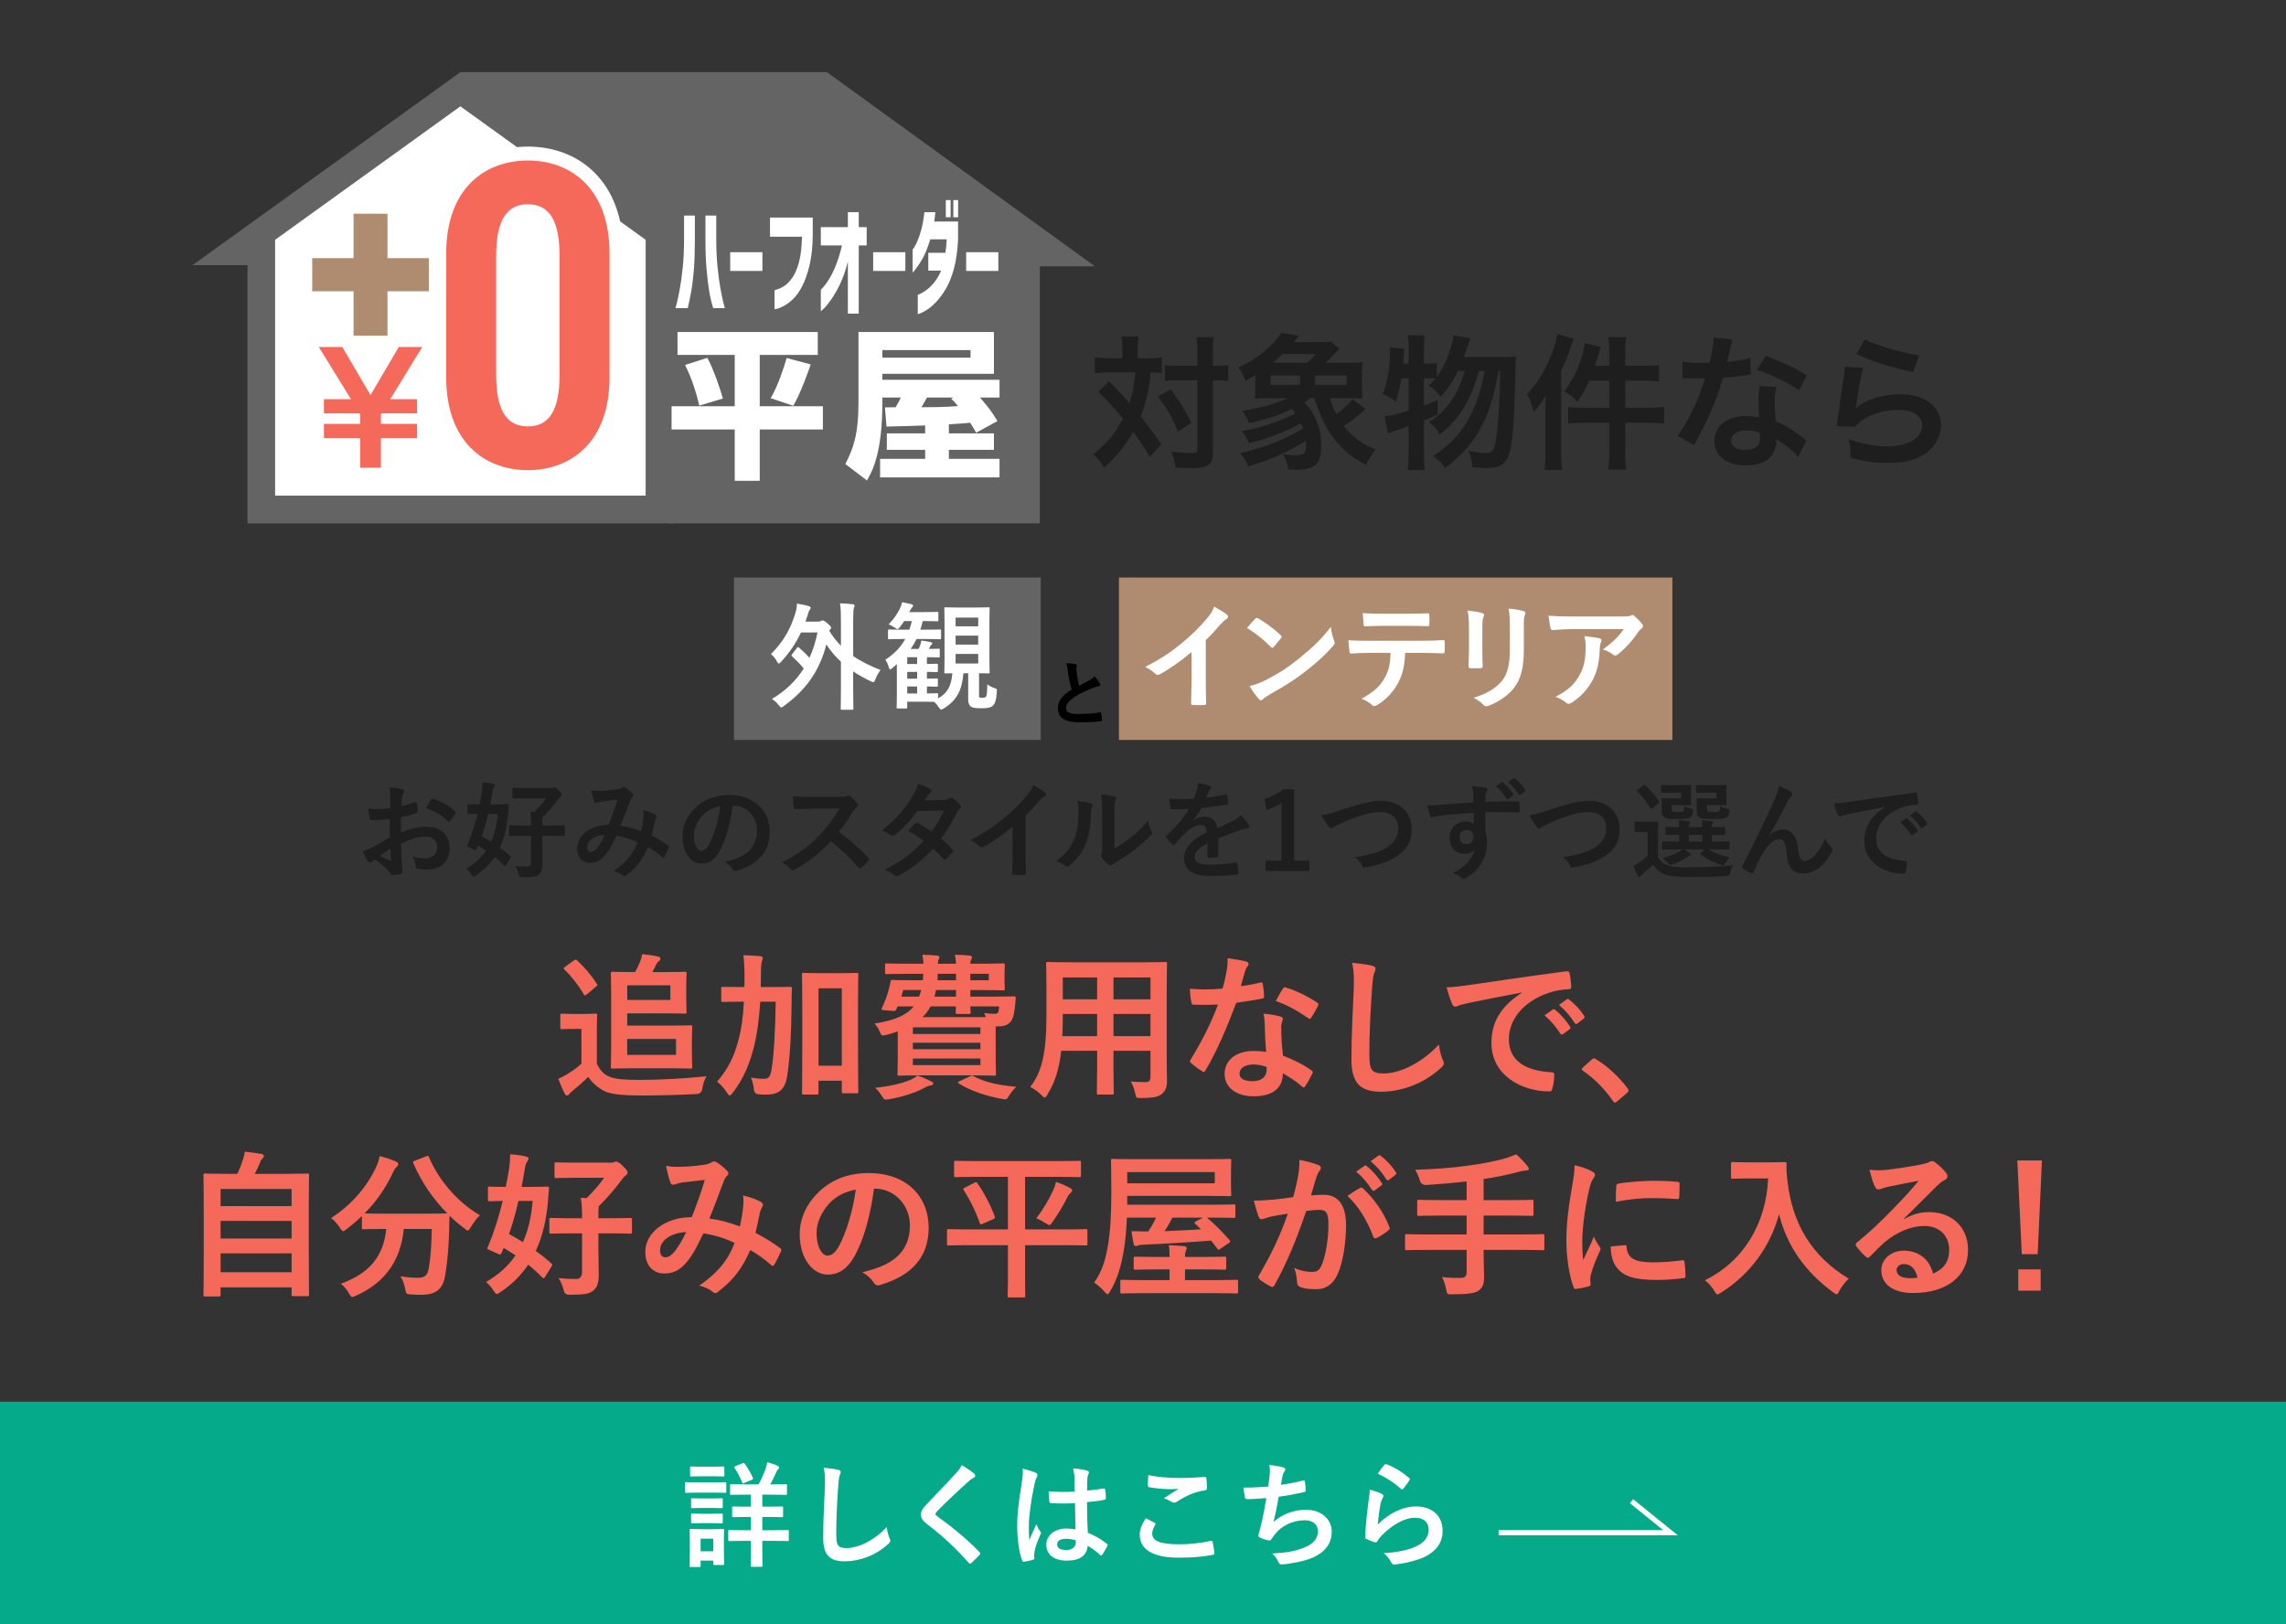 <?xml version="1.0" encoding="UTF-8"?><svg id="_レイヤー_2" xmlns="http://www.w3.org/2000/svg" viewBox="0 0 380 270"><rect x="0" y="0" width="380" height="270" fill="#333333" stroke="none"/><defs><style>.cls-1{stroke-width:.864px;}.cls-1,.cls-2{stroke:#fff;stroke-miterlimit:10;}.cls-1,.cls-2,.cls-3{fill:none;}.cls-4{fill:#646464;}.cls-4,.cls-5,.cls-6,.cls-7,.cls-8,.cls-3,.cls-9,.cls-10,.cls-11,.cls-12,.cls-13{stroke-width:0px;}.cls-2{stroke-width:4.631px;}.cls-5{fill:#f5695a;}.cls-6{fill:#000;}.cls-7{fill:#04aa89;}.cls-8{fill:#af8c70;}.cls-9{fill:#af8c70;}.cls-10{fill:#646464;}.cls-11{fill:#1e1e1e;}.cls-12{fill:#f5695a;}.cls-13{fill:#fff;}</style></defs><g id="_レイヤー_1-2"><rect class="cls-3" width="380" height="270"/><path class="cls-12" d="M99.212,176.815c.549,1.099,1.099,1.753,2.172,2.198.916.366,2.539.497,4.815.497,3.376,0,7.354-.209,11.253-.602-.367.523-.602,1.335-.707,2.067q-.131.837-.968.89c-3.324.157-6.438.236-9.159.236-2.695,0-5.024-.157-6.097-.707-1.152-.576-2.146-1.465-2.722-2.381-.812.785-1.806,1.649-2.643,2.329-.288.235-.419.366-.523.523-.104.157-.235.236-.393.236-.104,0-.262-.105-.366-.314-.367-.68-.707-1.518-1.073-2.46.681-.314,1.047-.497,1.544-.811.759-.471,1.649-1.073,2.303-1.701v-5.783h-1.282c-1.413,0-1.78.052-1.911.052-.288,0-.314-.026-.314-.314v-1.989c0-.262.026-.288.314-.288.131,0,.498.052,1.911.052h1.648c1.387,0,1.806-.052,1.963-.052.261,0,.288.026.288.288,0,.157-.052.89-.052,2.486v5.548ZM95.366,159.674c.157-.104.235-.157.314-.157.078,0,.157.052.262.131,1.204,1.125,2.329,2.407,3.271,3.899.157.209.131.262-.157.471l-1.492,1.256c-.157.131-.235.183-.314.183-.104,0-.157-.079-.235-.209-.785-1.361-2.094-3.062-3.192-4.082-.209-.183-.157-.262.131-.471l1.413-1.021ZM111.302,170.482c2.277,0,3.324-.052,3.48-.052.262,0,.288.026.288.314,0,.157-.053.785-.053,2.172v2.25c0,1.413.053,2.015.053,2.172,0,.262-.026.288-.288.288-.157,0-1.204-.052-3.48-.052h-5.81c-2.303,0-3.506.052-3.664.052-.262,0-.288-.026-.288-.288,0-.183.052-1.308.052-3.611v-8.217c0-2.303-.052-3.507-.052-3.664,0-.288.026-.314.288-.314.157,0,1.309.052,3.585.052h.157c.288-.523.55-1.021.812-1.675.157-.393.314-.864.366-1.308.837.078,1.989.235,2.695.419.209.052.34.183.34.314,0,.183-.052.288-.209.393-.209.157-.366.34-.471.55-.183.393-.393.837-.654,1.308h2.12c2.12,0,3.114-.052,3.271-.052.262,0,.288.026.288.314,0,.157-.052.759-.052,2.12v2.094c0,1.361.052,1.989.052,2.146,0,.261-.026.288-.288.288-.157,0-1.151-.052-3.271-.052h-6.307v2.041h7.04ZM111.433,163.783h-7.17v2.434h7.17v-2.434ZM112.375,172.707h-8.113v2.643h8.113v-2.643Z"/><path class="cls-12" d="M126.378,166.504c-.183,2.853-.523,5.417-1.073,7.589-.68,2.695-1.701,5.234-3.506,7.563-.236.288-.367.445-.498.445s-.235-.131-.445-.445c-.523-.811-1.073-1.387-1.648-1.858,1.779-2.094,2.774-4.03,3.48-6.673.549-1.989.837-4.03.968-6.621h-.34c-2.224,0-2.983.052-3.14.052-.262,0-.288-.026-.288-.288v-1.963c0-.262.026-.262.288-.262.157,0,.916.026,3.14.026h.419c.026-.497.026-1.021.026-1.596,0-1.623-.052-2.434-.183-3.69.942.026,1.884.079,2.826.157.262.052.393.157.393.288,0,.183-.131.471-.183.733-.079.34-.131.994-.131,2.591,0,.523,0,1.021-.026,1.518h1.701c2.25,0,3.009-.026,3.167-.026.262,0,.314.026.314.288-.052.89-.052,1.649-.052,2.486-.053,5.155-.288,9.316-.759,12.195-.34,2.041-1.36,2.931-3.323,2.931-.523,0-.942,0-1.439-.052q-.68-.052-.759-.89c-.079-.68-.235-1.308-.471-1.884.812.157,1.466.209,2.172.209.732,0,1.046-.288,1.256-1.622.367-2.277.602-6.045.681-11.2h-2.565ZM142.629,173.073c0,6.83.052,8.191.052,8.348,0,.288-.026.314-.288.314h-2.198c-.235,0-.262-.026-.262-.314v-1.78h-3.873v1.989c0,.288-.026.314-.314.314h-2.12c-.288,0-.314-.026-.314-.314,0-.157.052-1.544.052-8.453v-4.763c0-4.789-.052-6.228-.052-6.411,0-.262.026-.288.314-.288.157,0,.811.052,2.722.052h3.323c1.91,0,2.564-.052,2.722-.052.262,0,.288.026.288.288,0,.157-.052,1.596-.052,5.653v5.417ZM136.061,164.28v12.875h3.873v-12.875h-3.873Z"/><path class="cls-12" d="M158.917,160.198c-.026-.55-.079-1.047-.183-1.492.968,0,1.596.052,2.434.131.262.026.419.131.419.288,0,.104-.079.235-.157.418-.079.131-.131.314-.131.654h1.204c2.722,0,4.056-.052,4.213-.052.288,0,.314.026.314.288,0,.157-.052.55-.052,1.465v.942c0,.968.052,1.361.052,1.492,0,.262-.026.288-.314.288-.157,0-1.492-.052-4.213-.052h-1.204v1.099h3.664c2.539,0,3.428-.052,3.585-.052.262,0,.314.105.288.314-.026.419-.026.707-.079,1.073-.131,1.151-.262,1.989-.549,2.512-.445.811-1.178,1.099-2.355,1.099h-.34v5.391c0,1.649.052,2.355.052,2.512,0,.262-.026.288-.288.288-.183,0-1.413-.052-3.82-.052h-8.191c-2.408,0-3.638.052-3.794.052-.262,0-.288-.026-.288-.288,0-.183.052-1.021.052-2.774v-4.292c-.576.209-1.204.393-1.858.576-.785.183-.837.183-1.151-.55-.262-.628-.576-1.047-.863-1.335,3.35-.523,5.364-1.413,6.516-2.852h-2.669l-.209.471c-.104.236-.183.314-.523.288l-1.57-.131c-.393-.052-.419-.131-.314-.366.445-.942.812-1.858,1.099-2.905.131-.419.236-.916.314-1.387.026-.288.079-.366.314-.366.157,0,1.021.052,3.559.052h1.518c.052-.34.052-.68.079-1.073h-2.539c-2.512,0-3.376.052-3.533.052-.262,0-.288-.026-.288-.262v-1.23c0-.262.026-.288.288-.288.157,0,1.021.052,3.533.052h2.564c-.026-.576-.079-1.021-.183-1.492.968.026,1.623.052,2.381.131.262.026.471.131.471.288,0,.131-.105.261-.157.418-.052.131-.104.288-.104.654h3.009ZM154.756,179.746c.262.105.366.183.366.366,0,.157-.131.288-.393.314-.288.052-.602.131-1.047.393-1.361.759-3.559,1.492-5.888,1.91-.236.026-.445.052-.55.052-.288,0-.34-.105-.628-.55-.366-.602-.759-1.073-1.151-1.413,2.329-.236,4.396-.68,5.914-1.335.366-.157.733-.366,1.125-.707.968.34,1.622.628,2.25.968ZM152.768,165.667c.157-.34.261-.707.366-1.099h-2.983l-.314,1.099h2.931ZM151.747,170.77v1.099h11.227v-1.099h-11.227ZM162.973,174.407v-1.073h-11.227v1.073h11.227ZM162.973,175.951h-11.227v1.099h11.227v-1.099ZM163.863,169.069c-.078-.236-.157-.497-.235-.68.733.105,1.178.131,1.675.131.445,0,.602-.079.68-.393.053-.209.079-.55.105-.837h-4.789c.026.576.052.89.052.968,0,.262-.026.288-.288.288h-1.884c-.288,0-.314-.026-.314-.288,0-.105.026-.419.026-.968h-4.213c-.34.654-.759,1.256-1.334,1.78h10.52ZM158.917,165.667v-1.099h-3.323c-.079.393-.157.759-.262,1.099h3.585ZM158.917,162.946v-1.073h-3.036c0,.366-.026.733-.052,1.073h3.088ZM161.194,178.935c.34-.157.393-.183.628-.052,1.91,1.047,4.161,1.492,7.118,1.78-.419.393-.916.942-1.283,1.596-.209.366-.314.471-.576.471-.157,0-.34-.026-.628-.079-2.434-.445-5.181-1.335-7.04-2.538-.262-.183-.235-.236.105-.393l1.675-.785ZM161.298,161.873v1.073h3.062v-1.073h-3.062Z"/><path class="cls-12" d="M193.939,176.108c0,1.204.052,2.538.052,3.611,0,.968-.262,1.623-.863,2.12-.498.445-1.283.68-3.455.68-.811,0-.785.026-.968-.759-.183-.837-.418-1.439-.732-1.989,1.073.079,1.57.105,2.434.105.602,0,.837-.262.837-.864v-4.344h-6.15v3.114c0,2.538.052,3.716.052,3.873,0,.262-.026.288-.288.288h-2.25c-.262,0-.288-.026-.288-.288,0-.183.053-1.335.053-3.873v-3.114h-5.967c-.366,3.245-1.073,5.26-2.276,7.249-.209.366-.34.523-.471.523s-.262-.131-.55-.419c-.628-.628-1.23-1.021-1.858-1.335,1.911-2.46,2.695-5.574,2.695-11.881v-4.292c0-2.721-.052-4.135-.052-4.292,0-.288.026-.314.314-.314.157,0,1.073.052,3.585.052h12.299c2.538,0,3.428-.052,3.611-.052.262,0,.288.026.288.314,0,.157-.052,1.57-.052,4.292v11.593ZM182.373,172.235v-3.69h-5.705v.288c0,1.256-.026,2.381-.079,3.402h5.784ZM182.373,166.112v-3.637h-5.705v3.637h5.705ZM185.094,162.475v3.637h6.15v-3.637h-6.15ZM191.244,172.235v-3.69h-6.15v3.69h6.15Z"/><path class="cls-12" d="M209.507,163.338c.235-.079.34-.079.393.209.131.654.209,1.439.235,2.12,0,.236-.104.288-.314.314-1.413.288-2.695.471-4.318.707-1.675,4.422-3.219,8.034-5.103,11.226-.104.183-.183.262-.288.262-.079,0-.183-.052-.314-.131-.602-.366-1.361-.916-1.806-1.334-.131-.105-.183-.183-.183-.288,0-.078.026-.183.131-.314,1.962-3.245,3.35-5.993,4.527-9.133-.994.052-1.806.052-2.617.052-.576,0-.785,0-1.439-.026-.262,0-.314-.079-.366-.419-.131-.497-.209-1.361-.262-2.224,1.073.079,1.675.105,2.434.105,1.021,0,1.806-.026,3.009-.131.314-1.099.498-1.989.681-2.931.157-.916.157-1.309.157-2.12,1.125.157,2.251.314,3.062.55.262.052.418.209.418.392,0,.209-.078.34-.235.497-.157.209-.262.445-.418.968-.184.628-.393,1.439-.628,2.224,1.021-.105,2.225-.34,3.245-.576ZM210.24,170.351c-.026-.707-.053-1.125-.209-1.858,1.282.131,1.962.235,2.853.497.235.052.366.183.366.419,0,.052-.052.236-.157.55-.104.314-.131.628-.104,1.073,0,1.544.079,2.669.288,4.449,1.884.759,3.167,1.334,4.71,2.434.262.183.288.288.157.55-.393.811-.759,1.466-1.204,2.12-.079.131-.157.183-.236.183s-.157-.052-.262-.157c-1.151-.994-2.12-1.57-3.192-2.198,0,2.617-1.884,3.821-4.868,3.821-2.878,0-4.815-1.465-4.815-3.716,0-2.277,1.884-3.821,4.841-3.821.497,0,1.23.026,2.067.157-.157-1.675-.209-3.271-.235-4.501ZM208.381,176.946c-1.308,0-2.329.523-2.329,1.518,0,.837.732,1.256,2.224,1.256,1.413,0,2.277-.759,2.277-1.858,0-.236,0-.366-.026-.523-.628-.209-1.334-.393-2.146-.393ZM213.249,164.359c.157-.262.288-.288.549-.183,1.544.419,3.611,1.465,5.129,2.46.157.105.235.183.235.288,0,.079-.026.183-.104.314-.262.576-.733,1.387-1.099,1.937-.079.131-.157.183-.236.183-.078,0-.131-.026-.235-.105-1.544-1.047-3.428-2.198-5.417-2.852.445-.785.837-1.57,1.178-2.041Z"/><path class="cls-12" d="M228.024,160.512c.445.105.628.236.628.497,0,.288-.157.602-.262.864-.131.366-.235,1.178-.366,3.193-.262,4.03-.393,6.699-.393,10.127,0,2.643.314,3.245,2.407,3.245,2.329,0,5.967-1.413,9.159-4.815.105.994.34,1.858.602,2.486.131.288.209.471.209.628,0,.235-.105.445-.523.811-2.826,2.591-6.516,3.925-9.918,3.925-3.35,0-4.92-1.335-4.92-5.339,0-4.396.235-8.165.366-11.305.053-1.544.131-3.219-.261-4.789,1.204.131,2.459.262,3.271.471Z"/><path class="cls-12" d="M252.941,164.987c-3.192.602-5.993,1.151-8.792,1.727-.995.236-1.256.288-1.649.419-.183.078-.366.209-.576.209-.183,0-.393-.157-.497-.392-.34-.707-.628-1.623-.968-2.826,1.334-.052,2.12-.157,4.161-.445,3.219-.471,8.976-1.334,15.728-2.224.393-.052.523.105.55.288.131.602.262,1.57.288,2.303,0,.314-.157.393-.497.393-1.23.078-2.067.209-3.193.576-4.449,1.518-6.673,4.579-6.673,7.72,0,3.376,2.408,5.208,6.961,5.495.418,0,.576.105.576.393,0,.68-.104,1.596-.288,2.25-.078.393-.183.55-.497.55-4.605,0-9.656-2.643-9.656-8.086,0-3.716,1.858-6.228,5.024-8.295v-.052ZM258.123,167.813c.131-.105.235-.079.393.052.811.628,1.753,1.675,2.486,2.8.104.157.104.288-.079.419l-1.099.811c-.183.131-.314.105-.445-.079-.785-1.204-1.623-2.198-2.643-3.035l1.387-.968ZM260.452,166.112c.157-.105.236-.079.393.052.968.733,1.911,1.78,2.486,2.695.104.157.131.314-.079.471l-1.047.811c-.209.157-.34.079-.445-.078-.707-1.125-1.544-2.12-2.617-3.01l1.308-.942Z"/><path class="cls-12" d="M264.586,176.134c.184-.183.314-.209.393-.209.079,0,.183.026.34.157,1.937,1.204,3.664,2.774,5.208,4.789.157.209.183.288.183.393,0,.131-.052.236-.262.419l-1.596,1.361c-.183.157-.288.236-.366.236-.131,0-.235-.052-.366-.262-1.387-2.015-3.167-3.794-4.946-4.998-.157-.105-.235-.183-.235-.262s.052-.157.183-.314l1.465-1.309Z"/><path class="cls-12" d="M34.106,215.51c-.261,0-.288-.026-.288-.288,0-.157.052-1.544.052-8.531v-4.841c0-4.867-.052-6.307-.052-6.49,0-.262.026-.288.288-.288.184,0,1.099.052,3.638.052h1.701c.418-.837.654-1.518.968-2.46.131-.34.209-.733.288-1.23.89.079,2.041.262,2.8.393.235.052.366.209.366.34,0,.157-.104.262-.209.366-.183.209-.314.393-.393.628-.262.628-.497,1.178-.916,1.963h5.103c2.539,0,3.455-.052,3.638-.052.262,0,.288.026.288.288,0,.157-.052,1.623-.052,5.783v5.521c0,6.987.052,8.374.052,8.505,0,.262-.026.288-.288.288h-2.329c-.262,0-.288-.026-.288-.288v-1.177h-11.802v1.23c0,.262-.026.288-.288.288h-2.277ZM36.671,200.489h11.802v-2.853h-11.802v2.853ZM48.473,205.88v-2.931h-11.802v2.931h11.802ZM48.473,211.48v-3.14h-11.802v3.14h11.802Z"/><path class="cls-12" d="M70.808,192.22c.34-.157.393-.131.498.131,1.701,4.004,4.919,7.615,8.479,9.656-.471.419-1.073,1.204-1.518,1.963-.235.393-.34.576-.497.576-.131,0-.288-.131-.549-.34-.89-.654-1.727-1.361-2.486-2.12-.052.759-.052,1.675-.078,2.591-.079,2.8-.262,4.894-.654,7.327-.34,2.067-1.335,3.219-3.899,3.219-.654,0-1.151,0-1.779-.052-.812-.052-.785-.052-.968-.916-.183-.89-.445-1.596-.812-2.093,1.309.183,2.067.235,2.983.235,1.099,0,1.544-.419,1.753-1.622.262-1.518.445-3.533.497-6.49h-4.658c-.498,5.234-3.114,8.95-7.956,11.096-.288.131-.471.209-.628.209-.209,0-.288-.183-.55-.628-.34-.628-.837-1.204-1.334-1.57,4.763-1.727,7.065-4.501,7.563-9.107h-.314c-2.46,0-3.297.052-3.455.052-.262,0-.288-.026-.288-.288v-1.91c-.812.785-1.649,1.491-2.539,2.172-.288.209-.445.34-.576.34-.183,0-.288-.183-.55-.576-.418-.654-1.021-1.309-1.465-1.596,3.533-2.277,6.071-5.365,7.563-8.636.235-.523.393-1.021.523-1.675.942.236,2.015.602,2.721.916.288.131.367.262.367.445,0,.157-.079.262-.209.393-.262.209-.418.445-.602.837-1.308,2.826-2.905,5.051-4.789,6.935.366.026,1.282.052,3.297.052h7.039c2.277,0,3.14-.026,3.402-.052-2.434-2.46-4.318-5.312-5.626-8.295-.105-.288-.052-.314.235-.445l1.858-.733Z"/><path class="cls-12" d="M81.108,197.532c0-.262.026-.288.262-.288.157,0,.812.052,2.695.052.209-.968.393-1.937.55-2.957.104-.654.183-1.57.183-2.46.89.052,1.806.157,2.643.366.262.078.418.157.418.314s-.078.314-.235.55c-.183.262-.288.576-.393,1.23-.183,1.021-.34,2.015-.523,2.957h1.309c2.067,0,2.774-.052,2.931-.052.261,0,.34.052.314.34-.079.759-.131,1.439-.157,1.937-.262,3.219-.916,5.993-2.041,8.426.89.628,1.779,1.335,2.617,2.094.183.131.157.236-.026.523l-1.047,1.701c-.105.157-.183.209-.262.209-.052,0-.104-.026-.209-.131-.733-.759-1.518-1.466-2.329-2.12-1.204,1.779-2.721,3.297-4.605,4.553-.314.209-.498.314-.628.314-.184,0-.288-.183-.55-.576-.366-.576-.785-1.047-1.23-1.413,2.067-1.204,3.69-2.643,4.894-4.422-.654-.445-1.334-.864-1.962-1.23l-.34.785c-.157.34-.209.366-.628.183l-1.335-.602c-.288-.131-.418-.157-.418-.288,0-.078.052-.183.157-.392.916-2.198,1.728-4.737,2.408-7.51-1.492.026-2.067.052-2.198.052-.235,0-.262-.026-.262-.288v-1.858ZM86.185,199.626c-.445,1.963-.968,3.794-1.57,5.495.759.419,1.518.864,2.303,1.361.864-1.91,1.413-4.161,1.623-6.856h-2.355ZM95.004,205.016c-2.408,0-3.245.052-3.376.052-.288,0-.314-.026-.314-.262v-2.067c0-.262.026-.288.314-.288.131,0,.968.052,3.376.052h1.753c0-1.282-.026-2.198-.209-3.402l.968.052c1.204-1.204,2.041-2.146,2.904-3.376h-4.763c-2.276,0-3.035.052-3.192.052-.262,0-.288-.026-.288-.314v-1.989c0-.288.026-.314.288-.314.157,0,.916.052,3.192.052h5.915c.235,0,.393-.026.471-.078.105-.052.209-.105.34-.105.209,0,.471.078,1.099.68.68.654.837.916.837,1.151,0,.183-.079.34-.262.445-.235.157-.445.366-.968,1.099-.942,1.23-2.093,2.617-3.559,4.056-.052.314-.052.733-.052,1.518v.471h1.884c2.434,0,3.245-.052,3.402-.052.262,0,.288.026.288.288v2.067c0,.235-.026.262-.288.262-.157,0-.968-.052-3.402-.052h-1.884v2.853c0,1.91.052,2.983.052,3.925,0,1.544-.288,2.224-.916,2.748-.628.523-1.466.68-3.952.68q-.812.026-.968-.785c-.209-.811-.523-1.544-.864-1.989,1.021.104,1.806.157,2.879.157.707,0,1.046-.393,1.046-1.204v-6.385h-1.753Z"/><path class="cls-12" d="M123.544,200.489c.052-.576.052-1.073-.026-1.78,1.361.34,2.408.733,3.036,1.125.236.131.367.471.183.707-.157.34-.34.628-.418,1.021-.209,1.099-.471,2.25-.733,3.376,1.492.759,3.114,1.779,4.083,2.512.262.157.235.288.157.55-.262.628-.812,1.727-1.125,2.25-.079.131-.157.183-.235.183-.105,0-.209-.078-.314-.183-1.152-.994-2.198-1.753-3.428-2.46-1.335,3.01-2.748,4.92-5.286,6.883-.236.183-.367.288-.523.288-.104,0-.209-.052-.393-.183-.707-.576-1.361-.837-2.277-1.073,3.271-2.277,4.868-4.449,5.862-7.092-1.439-.733-3.297-1.309-5.181-1.596-1.387,2.879-2.146,4.187-3.193,5.234-.968,1.021-2.015,1.439-3.35,1.439-1.518,0-3.114-1.047-3.114-3.585,0-3.245,3.35-5.783,7.72-5.783.863-2.172,1.518-4.004,2.172-6.202-1.439.157-2.748.314-3.611.419-.366.052-.759.131-1.178.288-.13.052-.314.104-.471.104-.209,0-.34-.104-.419-.288-.235-.523-.497-1.544-.759-2.852.785.157,1.518.183,2.303.157,1.256,0,2.565-.131,4.056-.34.654-.105.942-.236,1.282-.445.105-.078.236-.104.34-.104.131,0,.262.026.366.104.654.393,1.283.916,1.78,1.439.157.157.235.288.235.445s-.104.288-.262.445c-.393.366-.497.864-.707,1.361-.68,1.78-1.413,3.821-2.198,5.705,1.649.209,3.193.602,5.077,1.308.262-1.204.445-2.198.549-3.376ZM109.727,207.79c0,.837.288,1.204.916,1.204.498,0,.995-.34,1.518-.994.602-.759,1.23-1.806,1.91-3.193-2.669.105-4.344,1.492-4.344,2.983Z"/><path class="cls-12" d="M145.288,197.584c-.602,4.449-1.701,8.531-3.271,11.279-1.125,1.963-2.486,3.009-4.449,3.009-2.303,0-4.632-2.46-4.632-6.725,0-2.512,1.073-4.92,2.957-6.804,2.198-2.198,4.972-3.35,8.505-3.35,6.28,0,9.97,3.873,9.97,9.081,0,4.867-2.748,7.929-8.06,9.525-.549.157-.785.052-1.125-.471-.288-.445-.838-1.047-1.832-1.648,4.422-1.047,7.903-2.879,7.903-7.824,0-3.114-2.355-6.071-5.862-6.071h-.104ZM137.777,200.123c-1.256,1.413-2.041,3.167-2.041,4.841,0,2.407.968,3.742,1.78,3.742.68,0,1.256-.34,1.962-1.596,1.151-2.12,2.329-5.888,2.774-9.368-1.832.366-3.297,1.099-4.475,2.381Z"/><path class="cls-12" d="M160.979,206.979c-2.303,0-3.114.052-3.271.052-.262,0-.288-.026-.288-.288v-2.146c0-.262.026-.288.288-.288.157,0,.968.052,3.271.052h6.568v-8.74h-5.155c-2.486,0-3.35.052-3.507.052-.262,0-.288-.026-.288-.314v-2.094c0-.288.026-.314.288-.314.157,0,1.021.052,3.507.052h13.503c2.486,0,3.35-.052,3.507-.052.262,0,.288.026.288.314v2.094c0,.288-.026.314-.288.314-.157,0-1.021-.052-3.507-.052h-5.495v8.74h6.777c2.329,0,3.114-.052,3.297-.052.262,0,.288.026.288.288v2.146c0,.262-.026.288-.288.288-.183,0-.968-.052-3.297-.052h-6.777v5.653c0,1.753.026,2.591.026,2.748,0,.261-.026.288-.262.288h-2.381c-.262,0-.288-.026-.288-.288,0-.183.052-.995.052-2.748v-5.653h-6.568ZM162,196.59c.288-.157.34-.105.497.131,1.099,1.57,2.146,3.559,2.853,5.469.079.236.079.288-.209.445l-1.779.785c-.34.157-.393.157-.497-.131-.681-1.91-1.492-3.611-2.669-5.469-.157-.209-.104-.236.235-.419l1.57-.811ZM175.032,197.925c.209-.419.393-.942.497-1.466.811.262,1.701.654,2.381,1.047.235.131.314.236.314.366s-.052.236-.235.393c-.209.157-.419.445-.602.837-.707,1.387-1.492,2.695-2.408,4.004-.261.366-.366.523-.549.523-.131,0-.314-.104-.628-.314-.55-.34-.968-.602-1.544-.785,1.151-1.491,2.015-2.983,2.774-4.605Z"/><path class="cls-12" d="M201.326,206.22c-3.664.288-7.562.523-11.305.68-.498.026-.654.052-.837.131-.131.052-.262.105-.393.105-.157,0-.288-.105-.34-.34-.131-.602-.262-1.387-.366-2.146.968.026,1.858.052,2.774.052.549-.785.968-1.57,1.308-2.303h-4.841c-.079,1.936-.262,3.978-.55,5.652-.445,2.46-1.021,4.58-2.25,6.621-.209.314-.288.471-.418.471-.105,0-.236-.131-.498-.419-.549-.628-1.23-1.204-1.727-1.518,1.334-1.91,1.884-3.794,2.277-6.097.366-2.172.576-4.867.576-8.662,0-3.69-.052-5.338-.052-5.495,0-.288.026-.314.261-.314.157,0,1.073.052,3.611.052h12.221c2.538,0,3.454-.052,3.611-.052.262,0,.288.026.288.314,0,.157-.052.602-.052,1.806v2.015c0,1.178.052,1.623.052,1.78,0,.262-.026.288-.288.288-.157,0-1.073-.052-3.611-.052h-13.398v1.465h14.053c2.564,0,3.454-.052,3.611-.052.288,0,.314.026.314.288v1.675c0,.262-.026.288-.314.288-.157,0-1.046-.052-3.611-.052h-.812c1.413,1.177,2.486,2.303,3.769,3.742.183.236.157.288-.157.497l-1.334.916c-.183.131-.262.183-.34.183s-.131-.052-.209-.183l-1.021-1.334ZM190.073,214.961c-2.539,0-3.402.052-3.559.052-.262,0-.288-.026-.288-.314v-1.675c0-.262.026-.288.288-.288.157,0,1.021.052,3.559.052h4.344v-1.78h-2.146c-2.486,0-3.376.052-3.533.052-.262,0-.288-.026-.288-.288v-1.57c0-.288.026-.314.288-.314.157,0,1.046.052,3.533.052h2.146v-.052c0-.837-.026-1.361-.131-1.91.812.026,1.623.079,2.46.157.314.026.523.157.523.288,0,.183-.052.288-.157.523-.079.209-.131.497-.131.916v.078h3.035c2.513,0,3.35-.052,3.507-.052.288,0,.314.026.314.314v1.57c0,.261-.026.288-.314.288-.157,0-.994-.052-3.507-.052h-3.035v1.78h4.972c2.539,0,3.428-.052,3.559-.052.262,0,.288.026.288.288v1.675c0,.288-.026.314-.288.314-.131,0-1.021-.052-3.559-.052h-11.88ZM201.928,194.837h-14.55v1.858h14.55v-1.858ZM198.709,203.446c-.209-.183-.236-.236.079-.419l1.204-.628h-5.103c-.418.837-.837,1.57-1.309,2.25,1.911-.079,3.978-.157,6.045-.314l-.916-.89Z"/><path class="cls-12" d="M215.748,195.7c.131-.785.262-1.806.262-2.905,1.361.288,2.094.471,3.141.864.262.079.418.288.418.523,0,.131-.052.262-.183.393-.262.34-.393.628-.523.994-.34,1.073-.602,2.041-.942,3.14.707-.078,1.492-.105,2.093-.105,2.434,0,3.742,1.701,3.742,5.051,0,2.826-.523,6.307-1.413,8.191-.759,1.675-2.015,2.46-3.533,2.46-1.256,0-2.146-.131-2.722-.393-.314-.131-.471-.34-.471-.733-.078-.837-.131-1.57-.497-2.434,1.178.55,2.198.68,3.009.68.864,0,1.256-.314,1.675-1.387.55-1.465,1.021-3.951,1.021-6.516,0-1.832-.34-2.408-1.492-2.408-.628,0-1.439.079-2.198.183-1.727,5.024-3.219,8.636-5.26,12.299-.157.34-.367.393-.681.236-.471-.236-1.492-.864-1.806-1.152-.131-.131-.209-.235-.209-.393,0-.078.026-.183.105-.288,2.093-3.637,3.454-6.411,4.789-10.258-1.021.157-1.858.314-2.564.445-.68.131-1.099.288-1.439.419-.367.131-.681.079-.837-.34-.236-.602-.523-1.544-.812-2.696,1.151,0,2.303-.078,3.455-.183,1.099-.105,2.067-.236,3.088-.393.418-1.492.602-2.407.785-3.297ZM226.111,197.454c.183-.105.314-.052.497.131,1.779,1.675,3.375,3.847,4.344,6.359.105.235.079.366-.104.523-.445.419-1.439,1.047-1.963,1.309-.261.131-.523.104-.602-.209-1.047-2.748-2.408-4.998-4.292-6.778.654-.445,1.413-.968,2.12-1.335ZM226.817,193.79c.131-.105.235-.079.392.052.812.628,1.753,1.675,2.486,2.8.104.157.104.288-.079.419l-1.099.811c-.183.131-.314.105-.445-.078-.785-1.204-1.623-2.198-2.643-3.036l1.387-.968ZM229.146,192.089c.157-.105.236-.079.393.052.968.733,1.911,1.78,2.486,2.695.104.157.131.314-.079.471l-1.047.811c-.209.157-.34.078-.445-.079-.707-1.125-1.544-2.12-2.617-3.01l1.308-.942Z"/><path class="cls-12" d="M237.146,207.764c-2.329,0-3.14.052-3.297.052-.262,0-.288-.026-.288-.288v-2.094c0-.262.026-.288.288-.288.157,0,.968.052,3.297.052h6.647v-3.14h-4.344c-2.564,0-3.428.052-3.585.052-.262,0-.288-.026-.288-.314v-2.094c0-.235.026-.262.288-.262.157,0,1.021.052,3.585.052h4.344v-3.114c-2.198.262-4.396.445-6.699.602q-.837.026-1.073-.759c-.209-.68-.498-1.308-.785-1.779,3.35-.105,5.94-.288,8.767-.68,2.486-.34,4.292-.707,5.705-1.073.916-.236,1.649-.523,2.329-.811.707.628,1.387,1.335,1.858,1.937.157.183.236.288.236.497,0,.131-.157.262-.445.262-.34.026-.654.052-1.229.209-1.832.497-3.742.89-5.836,1.204v3.507h4.449c2.539,0,3.402-.052,3.559-.052.262,0,.288.026.288.262v2.094c0,.288-.026.314-.288.314-.157,0-1.021-.052-3.559-.052h-4.449v3.14h6.516c2.329,0,3.14-.052,3.297-.052.262,0,.288.026.288.288v2.094c0,.262-.026.288-.288.288-.157,0-.968-.052-3.297-.052h-6.516v.864c0,1.23.079,2.434.079,3.559,0,1.177-.183,1.753-.837,2.303-.602.471-1.806.654-4.475.654-.785.026-.837.026-.994-.811-.157-.785-.393-1.544-.707-2.067,1.204.157,2.172.157,3.009.157.89,0,1.099-.314,1.099-.968v-3.69h-6.647Z"/><path class="cls-12" d="M264.535,194.654c.445.236.602.393.602.628,0,.183-.052.261-.392.785-.262.471-.393.837-.628,1.858-.732,3.245-1.099,6.464-1.099,8.452,0,1.282.053,2.146.157,3.062.549-1.204,1.021-2.067,1.779-3.899.209.654.55,1.073.916,1.649.079.131.183.288.183.393,0,.183-.052.288-.131.419-.602,1.361-1.099,2.486-1.492,3.951-.052.157-.078.445-.078.811,0,.314.052.523.052.733,0,.183-.105.288-.34.34-.654.183-1.387.34-2.146.418-.183.026-.288-.104-.34-.288-.733-1.832-1.204-5.155-1.204-7.798,0-2.355.288-5.208.89-8.583.34-1.937.471-2.8.471-3.899,1.178.288,2.015.55,2.8.968ZM270.135,206.979c.209-.026.262.105.262.393.157,1.806,1.413,2.46,4.266,2.46,1.962,0,3.245-.131,4.998-.34.262-.026.314,0,.366.34.079.55.157,1.57.157,2.25,0,.314,0,.34-.445.393-1.78.209-3.036.288-4.266.288-3.873,0-5.679-.628-6.804-2.172-.654-.837-.916-2.172-.916-3.402l2.381-.209ZM268.669,197.192c.026-.314.104-.393.366-.445,1.544-.288,4.475-.471,5.679-.471,1.57,0,2.774.052,3.873.157.549.026.602.078.602.34,0,.785,0,1.492-.052,2.224-.026.236-.104.34-.34.314-1.57-.104-2.931-.157-4.265-.157-1.753,0-3.455.157-5.94.602.026-1.466.026-2.12.079-2.565Z"/><path class="cls-12" d="M294.024,193.214c1.884,0,2.46-.052,2.617-.052.235,0,.34.052.34.314-.052.942,0,1.648.157,2.905.811,7.066,4.03,12.457,10.18,16.172-.471.445-1.073,1.099-1.544,1.989-.209.419-.314.602-.471.602-.131,0-.314-.131-.602-.34-4.763-3.507-7.667-7.772-8.976-12.98-1.413,5.365-4.894,10.101-9.63,13.032-.314.183-.471.314-.602.314-.183,0-.288-.209-.55-.628-.418-.707-1.021-1.335-1.544-1.727,6.49-3.193,10.18-9.447,10.52-16.931h-3.245c-1.884,0-2.459.052-2.617.052-.288,0-.314-.026-.314-.288v-2.198c0-.261.026-.288.314-.288.157,0,.733.052,2.617.052h3.35Z"/><path class="cls-12" d="M316.498,202.661c1.465-.837,2.695-1.177,4.161-1.177,3.821,0,6.49,2.512,6.49,6.281,0,4.37-3.533,7.17-9.133,7.17-3.297,0-5.286-1.413-5.286-3.847,0-1.753,1.648-3.193,3.689-3.193,2.46,0,4.266,1.308,4.92,3.821,1.832-.837,2.669-1.989,2.669-3.978,0-2.381-1.675-3.951-4.108-3.951-2.172,0-4.58.968-6.699,2.774-.759.68-1.492,1.439-2.276,2.224-.184.183-.314.288-.445.288-.104,0-.235-.078-.392-.235-.55-.471-1.125-1.152-1.544-1.701-.157-.209-.079-.393.131-.602,2.041-1.649,3.847-3.323,6.202-5.783,1.623-1.675,2.853-2.983,4.056-4.475-1.57.288-3.428.654-5.05.994-.34.078-.681.157-1.099.314-.131.052-.393.131-.523.131-.262,0-.445-.131-.576-.445-.314-.602-.55-1.335-.916-2.826.785.104,1.648.104,2.434.052,1.596-.157,3.899-.497,5.94-.89.654-.131,1.178-.262,1.439-.393.131-.079.366-.209.497-.209.262,0,.418.079.602.209.785.602,1.308,1.125,1.753,1.675.209.235.288.419.288.628,0,.262-.157.497-.445.628-.445.209-.654.393-1.151.837-1.911,1.858-3.664,3.69-5.653,5.6l.026.078ZM316.524,210.119c-.759,0-1.256.445-1.256.994,0,.811.707,1.361,2.277,1.361.471,0,.811-.026,1.204-.105-.34-1.439-1.125-2.25-2.224-2.25Z"/><path class="cls-12" d="M338.721,208.471h-2.643l-.733-15.57h4.083l-.707,15.57ZM339.218,211.009v3.533h-3.716v-3.533h3.716Z"/><path class="cls-6" d="M178.79,110.397c.145.036.218.097.218.194,0,.17-.084.339-.084.509,0,.242.036.533.061.812.109.848.23,1.454.388,2.084.605-.327,1.042-.557,1.72-.921.352-.206.642-.412.836-.654.388.4.703.824.884,1.139.049.073.085.17.085.254,0,.121-.073.218-.242.242-.364.061-.775.206-1.163.363-1.042.424-2.011.872-2.847,1.418-1.054.69-1.43,1.26-1.43,1.829,0,.715.533,1.018,1.926,1.018,1.527,0,2.762-.109,3.695-.279.133-.024.194,0,.218.146.061.327.097.763.121,1.127.012.133-.073.194-.218.206-1.103.146-2.072.182-3.61.182-2.29,0-3.501-.751-3.501-2.326,0-1.345.885-2.229,2.302-3.126-.291-.933-.509-2.023-.63-2.956-.084-.642-.169-1.066-.315-1.406.582,0,1.139.036,1.587.146Z"/><rect class="cls-10" x="122" y="96" width="51" height="27"/><path class="cls-13" d="M132.48,107.695c.078-.097.116-.136.174-.136s.116.039.194.116c.601.523,1.144,1.027,1.706,1.667.581-1.26,1.027-2.655,1.337-4.205h-2.751c-.833,1.783-1.919,3.372-3.294,4.864-.175.194-.291.291-.388.291-.097,0-.194-.116-.33-.388-.252-.465-.581-.853-.969-1.182,2.035-2.035,3.255-4.127,4.069-6.86.174-.601.232-1.027.252-1.531.794.136,1.337.233,1.977.426.194.058.291.155.291.271,0,.155-.059.252-.136.33-.155.155-.232.465-.388.988-.116.349-.213.678-.33.988h1.996c.31,0,.446-.039.582-.116.116-.058.155-.078.271-.078.136,0,.349.058.853.523.465.407.562.562.562.678s-.078.194-.194.329l-.116.194c.581.949,1.24,1.763,1.938,2.48v-4.108c0-1.376-.019-2.054-.155-2.946.717.02,1.473.058,2.131.155.175.02.291.078.291.194,0,.136-.058.271-.097.387-.097.252-.135.737-.135,2.151v5.872c1.337.93,2.849,1.647,4.554,2.325-.291.368-.64.949-.853,1.531-.136.349-.194.485-.349.485-.097,0-.232-.058-.445-.155-1.066-.504-2.016-1.027-2.907-1.628v2.791c0,2.17.039,3.275.039,3.372,0,.194-.02.213-.213.213h-1.686c-.194,0-.213-.02-.213-.213,0-.116.039-1.201.039-3.372v-4.399c-.891-.833-1.686-1.763-2.422-2.868-1.163,4.496-3.507,7.655-7.034,10.193-.232.174-.368.271-.465.271-.116,0-.213-.136-.426-.387-.31-.407-.698-.737-1.124-1.027,2.209-1.318,3.992-2.984,5.291-5.077-.698-.814-1.26-1.376-1.918-1.977-.078-.077-.116-.116-.116-.174s.039-.136.116-.233l.794-1.027Z"/><path class="cls-13" d="M150.168,106.222c-1.686,0-2.248.039-2.364.039-.174,0-.193-.02-.193-.213v-1.202c0-.194.019-.213.193-.213.117,0,.679.039,2.364.039h.988c.155-.446.31-.93.427-1.434h-1.279c-.194.31-.446.659-.736,1.027-.174.213-.271.31-.388.31-.097,0-.213-.077-.426-.232-.349-.233-.736-.427-1.027-.562.833-.853,1.317-1.589,1.802-2.48.155-.33.329-.756.426-1.202.581.116,1.066.213,1.531.33.174.039.291.116.291.271,0,.116-.077.194-.213.329-.116.116-.194.271-.407.717h2.268c1.686,0,2.229-.039,2.345-.039.194,0,.213.019.213.213v1.124c0,.213-.02.232-.213.232-.116,0-.659-.039-2.345-.039h-.039c-.116.504-.252.988-.407,1.434h.892c1.667,0,2.229-.039,2.345-.039.194,0,.213.02.213.213v1.202c0,.194-.019.213-.213.213-.116,0-.678-.039-2.345-.039h-1.512c-.291.581-.601,1.124-.988,1.647h1.318c.097-.174.155-.33.213-.465.116-.271.194-.543.252-.93.484.077,1.221.174,1.55.271.194.058.271.116.271.194,0,.097-.058.174-.136.232-.136.116-.194.194-.252.33l-.174.368c1.124,0,1.473-.039,1.589-.039.194,0,.213.019.213.213v1.008c0,.213-.02.232-.213.232-.116,0-.465-.039-1.667-.039h-.252v1.124c1.085,0,1.512-.039,1.608-.039.194,0,.213.02.213.213v.969c0,.194-.02.213-.213.213-.097,0-.523-.02-1.608-.039v1.124c1.085,0,1.512-.039,1.608-.039.194,0,.213.019.213.213v.949c0,.194-.02.213-.213.213-.097,0-.523-.019-1.608-.039v1.163c1.124,0,1.531-.039,1.647-.039.194,0,.213.02.213.233v.62c1.608-.872,2.209-2.17,2.364-4.167-.717.02-1.027.02-1.124.02-.194,0-.213,0-.213-.213,0-.116.039-.833.039-2.403v-5.755c0-1.55-.039-2.287-.039-2.403,0-.194.019-.213.213-.213.136,0,.62.039,2.151.039h2.791c1.511,0,2.035-.039,2.151-.039.213,0,.232.019.232.213,0,.116-.039.853-.039,2.403v5.755c0,1.57.039,2.287.039,2.403,0,.213-.02.213-.232.213-.097,0-.542-.02-1.531-.02v3.469c0,.349-.02.427.058.504.097.097.213.097.465.097.33,0,.523-.039.62-.174.174-.194.194-.756.232-2.054.407.31.892.523,1.24.639.368.116.368.155.349.581-.097,1.434-.33,2.035-.698,2.364-.407.349-1.104.388-1.938.388-.698,0-1.221-.02-1.628-.233-.329-.194-.503-.639-.503-1.279v-4.302h-.795c-.232,2.771-1.027,4.418-3.178,5.794-.252.155-.388.233-.523.233s-.232-.116-.407-.388c-.291-.426-.523-.698-.775-.891-.33,0-.872-.019-1.725-.019h-2.732v.93c0,.174-.02.194-.213.194h-1.337c-.194,0-.213-.019-.213-.194,0-.116.039-.485.039-1.744v-5.426l-.717.62c-.194.155-.31.252-.407.252s-.155-.136-.232-.426c-.155-.504-.368-.911-.562-1.182,1.473-.969,2.558-2.073,3.313-3.449h-.31ZM152.455,110.369v-1.124h-1.647v1.124h1.647ZM152.455,112.811v-1.124h-1.647v1.124h1.647ZM152.455,115.272v-1.163h-1.647v1.163h1.647ZM158.85,102.656v1.453h3.76v-1.453h-3.76ZM162.609,107.152v-1.492h-3.76v1.492h3.76ZM162.609,108.703h-3.76v1.589h3.76v-1.589Z"/><rect class="cls-9" x="186" y="96" width="92" height="27"/><path class="cls-13" d="M200.435,112.83c0,1.337.02,2.48.058,4.031.02.252-.078.329-.291.329-.62.039-1.318.039-1.938,0-.213,0-.291-.077-.271-.31.019-1.395.077-2.655.077-3.973v-4.515c-1.705,1.434-3.779,2.907-5.329,3.721-.097.058-.194.077-.291.077-.155,0-.271-.058-.407-.194-.445-.446-1.085-.833-1.667-1.143,2.674-1.376,4.322-2.5,6.104-3.973,1.531-1.26,2.926-2.616,4.127-4.05.659-.775.911-1.163,1.221-1.996.872.484,1.725,1.008,2.151,1.356.116.077.155.194.155.291,0,.155-.116.329-.271.426-.33.213-.64.504-1.163,1.066-.756.911-1.473,1.667-2.268,2.442v6.414Z"/><path class="cls-13" d="M208.647,102.87c.078-.097.174-.155.271-.155.078,0,.155.039.252.097.988.523,2.597,1.705,3.701,2.752.116.116.174.194.174.271s-.039.155-.116.252c-.291.388-.93,1.163-1.201,1.453-.097.097-.155.155-.233.155-.077,0-.155-.058-.252-.155-1.163-1.201-2.558-2.306-3.953-3.159.426-.523.988-1.124,1.356-1.511ZM210.333,113.082c2.364-1.221,3.624-2.035,5.581-3.604,2.364-1.918,3.663-3.159,5.31-5.271.117.969.291,1.628.543,2.267.058.135.097.252.097.368,0,.174-.097.329-.31.581-1.027,1.202-2.693,2.752-4.457,4.108-1.608,1.26-3.236,2.345-5.853,3.798-.872.523-1.124.717-1.298.891-.116.116-.232.194-.349.194-.097,0-.213-.077-.33-.213-.484-.542-1.085-1.337-1.55-2.151.988-.271,1.589-.446,2.616-.969Z"/><path class="cls-13" d="M233.583,108.528c-.116,2.17-.388,3.469-1.144,4.941-.775,1.511-2.17,2.926-3.411,3.663-.213.136-.407.233-.581.233-.136,0-.271-.058-.407-.194-.387-.388-1.046-.775-1.725-1.027,1.899-1.027,3.042-1.977,3.856-3.449.717-1.279.911-2.325.988-4.166h-3.682c-.969,0-1.918.058-2.907.116-.174.019-.232-.116-.252-.368-.097-.543-.155-1.279-.155-1.86,1.085.097,2.17.097,3.294.097h8.701c1.512,0,2.636-.039,3.779-.116.194,0,.213.116.213.388.02.252.02,1.24,0,1.492,0,.252-.116.329-.291.329-1.008-.039-2.345-.077-3.682-.077h-2.597ZM229.746,104.032c-.892,0-1.667.039-2.752.077-.252,0-.31-.097-.329-.329-.059-.465-.078-1.163-.136-1.86,1.356.077,2.345.097,3.217.097h4.341c1.085,0,2.306-.02,3.275-.078.194,0,.232.116.232.368.039.465.039.95,0,1.415,0,.271-.039.368-.252.368-1.046-.039-2.189-.058-3.255-.058h-4.341Z"/><path class="cls-13" d="M244.179,104.323c0-1.337-.058-2.073-.213-2.829.814.097,1.841.213,2.403.407.232.058.33.175.33.31,0,.097-.039.194-.078.291-.174.368-.213.853-.213,1.841v3.914c0,1.008.039,1.763.058,2.442,0,.291-.116.387-.427.387h-1.55c-.271,0-.388-.097-.369-.329,0-.678.058-1.802.058-2.635v-3.798ZM253.306,107.947c0,2.868-.426,4.787-1.569,6.318-.95,1.26-2.636,2.442-4.264,3.042-.155.058-.291.097-.407.097-.155,0-.291-.058-.465-.232-.465-.465-.969-.833-1.647-1.182,2.074-.639,3.701-1.55,4.729-2.829.891-1.104,1.298-2.713,1.298-5.174v-3.663c0-1.667-.039-2.287-.213-3.159.93.078,1.86.213,2.52.426.193.058.271.175.271.33,0,.097-.019.213-.078.31-.174.407-.174.911-.174,2.112v3.604Z"/><path class="cls-13" d="M261.538,104.575c-1.104,0-2.287.078-3.43.155-.233.019-.31-.116-.349-.291-.155-.542-.271-1.511-.349-2.093,1.318.097,2.383.136,3.934.136h8.313c.814,0,1.144-.039,1.337-.116.097-.039.271-.135.368-.135.155,0,.31.116.446.271.426.368.794.775,1.163,1.221.097.116.155.232.155.349,0,.155-.097.291-.271.407-.213.155-.368.349-.523.562-.911,1.376-2.112,2.713-3.411,3.74-.116.116-.252.175-.407.175s-.33-.078-.465-.194c-.484-.387-.969-.601-1.608-.794,1.55-1.163,2.5-1.996,3.469-3.391h-8.372ZM262.624,112.133c.736-1.376.95-2.694.95-4.573,0-.717-.039-1.163-.194-1.822.949.097,1.957.232,2.5.368.252.058.33.194.33.368,0,.116-.039.232-.097.349-.136.271-.155.465-.175.794-.058,1.88-.251,3.604-1.143,5.329-.756,1.453-1.918,2.829-3.527,3.856-.174.116-.349.194-.542.194-.136,0-.271-.058-.388-.175-.465-.407-1.027-.717-1.764-.988,2.112-1.104,3.217-2.151,4.05-3.701Z"/><path class="cls-11" d="M64.804,136.169c-.884.071-1.786.141-2.971.141-.3,0-.389-.106-.424-.371-.053-.336-.124-.92-.194-1.539.46.071.919.088,1.379.088.743,0,1.503-.071,2.246-.141,0-.584.018-1.256.018-2.016,0-.46-.018-.973-.124-1.433.884.053,1.627.177,2.104.318.212.053.354.177.354.336,0,.071-.036.159-.106.283-.124.23-.212.46-.248.69-.053.46-.071.902-.088,1.468.778-.159,1.503-.389,2.264-.654.159-.053.283-.018.301.159.071.442.106.92.106,1.379,0,.177-.053.23-.23.283-1.167.371-1.468.46-2.529.672-.018.849-.018,1.716-.035,2.564,1.662-.708,3.219-.99,4.351-.973,2.193.018,3.767,1.415,3.767,3.537,0,2.264-1.45,3.59-3.837,3.59-.513,0-1.079-.071-1.45-.159-.283-.071-.389-.248-.389-.531-.036-.389-.159-.99-.531-1.503.849.283,1.557.318,2.211.318.99,0,1.91-.566,1.91-1.822,0-1.15-.707-1.786-1.945-1.786-1.008,0-2.228.265-4.05,1.202.018.743.036,1.344.071,2.122.053.778.142,1.892.142,2.299,0,.248.035.513-.265.583-.389.106-.955.195-1.309.212-.194.018-.265-.124-.424-.354-.478-.655-1.397-1.503-2.511-2.264-.194.106-.407.248-.566.389-.088.088-.212.124-.301.124-.141,0-.283-.106-.389-.283-.194-.318-.548-1.061-.813-1.645.46-.106,1.043-.301,1.627-.619.76-.424,1.591-.902,2.882-1.645v-3.024ZM63.16,142.253c.495.265,1.096.566,1.662.796.142.035.195.018.177-.141-.036-.46-.071-1.273-.106-1.857-.495.336-1.096.743-1.733,1.202ZM71.613,132.968c.124-.195.177-.248.301-.212,1.627.478,2.83,1.22,3.75,2.158.07.071.106.124.106.177s-.036.106-.071.177c-.23.354-.69.902-.955,1.256-.053.071-.301.088-.354,0-.938-1.043-2.175-1.698-3.59-2.175.23-.478.513-.937.813-1.379Z"/><path class="cls-11" d="M77.713,133.87c0-.177.018-.195.177-.195.106,0,.548.035,1.822.035.142-.654.265-1.309.371-1.998.071-.442.124-1.061.124-1.663.601.035,1.22.106,1.786.248.177.053.283.106.283.212s-.053.212-.159.371c-.124.177-.195.389-.266.831-.124.69-.23,1.362-.354,1.998h.884c1.397,0,1.875-.035,1.98-.035.177,0,.23.035.212.23-.053.513-.088.973-.106,1.309-.177,2.175-.619,4.05-1.379,5.695.601.425,1.203.902,1.769,1.415.124.088.106.159-.018.354l-.707,1.149c-.071.106-.124.142-.177.142-.035,0-.071-.018-.141-.088-.495-.513-1.026-.99-1.574-1.433-.813,1.203-1.839,2.228-3.112,3.077-.212.142-.336.212-.425.212-.124,0-.194-.124-.371-.389-.248-.389-.531-.708-.831-.955,1.397-.813,2.493-1.786,3.307-2.989-.442-.301-.902-.583-1.326-.831l-.23.531c-.106.23-.142.248-.424.124l-.902-.407c-.195-.088-.283-.106-.283-.195,0-.053.036-.124.106-.265.619-1.485,1.167-3.201,1.627-5.075-1.008.018-1.397.035-1.486.035-.159,0-.177-.018-.177-.195v-1.256ZM81.145,135.285c-.301,1.326-.655,2.564-1.062,3.714.513.283,1.026.583,1.557.92.583-1.291.955-2.812,1.096-4.634h-1.591ZM87.104,138.928c-1.627,0-2.193.035-2.281.035-.194,0-.212-.018-.212-.177v-1.397c0-.177.018-.195.212-.195.088,0,.654.035,2.281.035h1.185c0-.866-.018-1.486-.142-2.299l.654.035c.813-.813,1.379-1.45,1.963-2.281h-3.219c-1.539,0-2.052.035-2.158.035-.177,0-.194-.018-.194-.212v-1.344c0-.195.018-.212.194-.212.106,0,.619.035,2.158.035h3.997c.159,0,.265-.018.318-.053.071-.035.142-.071.23-.071.142,0,.318.053.743.46.46.442.566.619.566.778,0,.124-.053.23-.177.301-.159.106-.301.248-.654.743-.637.831-1.415,1.769-2.405,2.741-.035.212-.035.495-.035,1.026v.318h1.273c1.645,0,2.193-.035,2.299-.035.177,0,.194.018.194.195v1.397c0,.159-.018.177-.194.177-.106,0-.654-.035-2.299-.035h-1.273v1.928c0,1.291.035,2.016.035,2.653,0,1.043-.194,1.503-.619,1.857-.424.354-.99.46-2.67.46q-.548.018-.654-.531c-.141-.548-.354-1.043-.583-1.344.69.071,1.22.106,1.945.106.478,0,.708-.265.708-.813v-4.315h-1.185Z"/><path class="cls-11" d="M106.946,135.869c.035-.389.035-.725-.018-1.202.919.23,1.627.495,2.051.76.159.089.248.318.124.478-.106.23-.23.425-.283.69-.142.743-.318,1.521-.495,2.281,1.008.513,2.104,1.203,2.759,1.698.177.106.159.195.106.371-.177.424-.548,1.167-.76,1.521-.053.088-.106.124-.159.124-.071,0-.142-.053-.212-.124-.778-.672-1.485-1.185-2.316-1.663-.902,2.034-1.857,3.325-3.572,4.651-.159.124-.248.195-.354.195-.071,0-.142-.035-.265-.124-.478-.389-.919-.566-1.539-.725,2.21-1.539,3.29-3.006,3.961-4.792-.973-.495-2.229-.884-3.501-1.079-.938,1.945-1.45,2.83-2.158,3.537-.654.69-1.362.973-2.264.973-1.026,0-2.104-.708-2.104-2.423,0-2.193,2.264-3.908,5.217-3.908.584-1.468,1.026-2.706,1.468-4.191-.973.106-1.857.212-2.441.283-.248.035-.513.089-.796.195-.088.035-.212.071-.318.071-.142,0-.23-.071-.283-.195-.159-.354-.336-1.043-.513-1.928.53.106,1.025.124,1.556.106.849,0,1.733-.088,2.741-.23.442-.071.637-.159.867-.301.07-.053.159-.071.229-.071.089,0,.177.018.248.071.442.265.867.619,1.203.973.106.106.159.195.159.301s-.071.195-.177.301c-.265.248-.336.583-.478.92-.459,1.202-.955,2.582-1.485,3.855,1.114.141,2.158.407,3.431.884.177-.813.301-1.486.372-2.281ZM97.608,140.803c0,.566.195.814.619.814.336,0,.672-.23,1.026-.672.407-.513.831-1.22,1.291-2.157-1.804.071-2.936,1.008-2.936,2.016Z"/><path class="cls-11" d="M121.8,133.906c-.407,3.006-1.149,5.765-2.21,7.622-.76,1.326-1.68,2.034-3.006,2.034-1.556,0-3.13-1.662-3.13-4.545,0-1.698.725-3.325,1.999-4.598,1.485-1.486,3.36-2.264,5.748-2.264,4.244,0,6.738,2.617,6.738,6.136,0,3.29-1.857,5.359-5.447,6.438-.372.106-.531.035-.76-.318-.195-.301-.566-.708-1.238-1.114,2.989-.707,5.341-1.945,5.341-5.288,0-2.104-1.591-4.103-3.961-4.103h-.071ZM116.725,135.621c-.849.955-1.379,2.14-1.379,3.272,0,1.627.654,2.529,1.202,2.529.46,0,.849-.23,1.327-1.079.778-1.432,1.574-3.979,1.875-6.331-1.238.248-2.229.743-3.024,1.609Z"/><path class="cls-11" d="M139.644,132.456c.637,0,.955-.018,1.22-.159.071-.053.124-.071.194-.071.106,0,.195.071.301.142.407.318.813.778,1.149,1.238.053.089.088.159.088.23,0,.106-.07.23-.229.354-.23.195-.46.46-.655.778-.725,1.238-1.415,2.228-2.264,3.307,1.698,1.256,3.272,2.635,4.899,4.28.088.088.142.177.142.248s-.036.159-.124.265c-.336.407-.743.831-1.185,1.203-.071.071-.142.106-.212.106-.088,0-.159-.053-.248-.142-1.485-1.733-3.006-3.13-4.598-4.386-1.999,2.087-4.015,3.59-5.942,4.669-.159.071-.283.142-.407.142-.106,0-.212-.053-.3-.159-.389-.478-.902-.831-1.486-1.15,2.759-1.397,4.404-2.653,6.225-4.51,1.273-1.326,2.246-2.582,3.325-4.439l-4.563.018c-.919,0-1.839.035-2.794.106-.142.018-.195-.106-.23-.301-.088-.371-.159-1.22-.159-1.839.955.071,1.839.071,2.989.071h4.863Z"/><path class="cls-11" d="M156.816,132.986c.513-.018.743-.124.973-.265.124-.089.212-.124.3-.124s.195.053.318.142c.389.23.884.707,1.203,1.079.106.106.142.212.142.318s-.053.212-.195.336c-.177.159-.354.336-.53.672-.761,1.503-1.592,2.953-2.6,4.28.725.584,1.397,1.203,1.91,1.786.071.071.106.159.106.248,0,.071-.036.159-.106.23-.248.301-.796.867-1.096,1.114-.071.053-.142.088-.212.088-.053,0-.124-.035-.194-.106-.425-.495-1.132-1.202-1.716-1.715-1.804,1.945-3.625,3.325-5.641,4.421-.159.089-.301.159-.442.159-.106,0-.212-.053-.336-.159-.566-.46-1.061-.69-1.68-.902,2.741-1.397,4.51-2.67,6.508-4.793-.672-.548-1.468-1.096-2.547-1.662.389-.424.761-.884,1.167-1.256.071-.071.142-.124.23-.124.053,0,.106.035.177.071.637.301,1.415.813,2.281,1.415.849-1.096,1.503-2.246,2.069-3.502l-4.386.089c-1.45,1.857-2.6,3.077-3.784,3.979-.124.088-.23.159-.354.159-.088,0-.194-.035-.283-.124-.442-.318-.902-.566-1.486-.813,2.476-1.963,3.802-3.59,5.005-5.553.566-.955.796-1.432.955-2.175.601.212,1.521.513,2.069.866.141.071.194.177.194.283,0,.124-.088.265-.212.354-.159.106-.283.248-.371.371-.142.248-.248.424-.548.884l3.113-.071Z"/><path class="cls-11" d="M170.485,141.439c0,1.22.018,2.264.053,3.678.018.23-.071.301-.265.301-.566.035-1.203.035-1.769,0-.195,0-.265-.071-.248-.283.018-1.273.071-2.423.071-3.625v-4.121c-1.557,1.309-3.449,2.653-4.864,3.396-.088.053-.177.071-.265.071-.142,0-.248-.053-.371-.177-.407-.407-.991-.76-1.521-1.043,2.44-1.256,3.944-2.281,5.571-3.625,1.397-1.15,2.67-2.387,3.767-3.696.602-.707.832-1.061,1.114-1.822.796.442,1.574.92,1.963,1.238.106.071.142.177.142.265,0,.141-.106.301-.248.389-.301.195-.583.46-1.061.973-.69.831-1.344,1.521-2.069,2.228v5.854Z"/><path class="cls-11" d="M181.326,133.534c.301.088.336.301.23.548-.194.389-.212.778-.212,1.203-.035,2.211-.371,3.891-.955,5.199-.46,1.079-1.238,2.228-2.512,3.325-.177.141-.318.23-.459.23-.106,0-.212-.053-.336-.142-.442-.301-.867-.513-1.503-.743,1.379-1.043,2.317-2.122,2.936-3.519.495-1.203.725-2.175.743-5.005,0-.672-.036-.955-.177-1.486,1.008.124,1.822.248,2.246.389ZM185.252,141.015c.866-.46,1.68-1.008,2.511-1.645,1.061-.813,2.104-1.751,3.095-3.006.071.619.248,1.202.548,1.786.053.124.106.212.106.301,0,.124-.071.248-.265.442-.884.902-1.698,1.627-2.618,2.317-.919.707-1.91,1.397-3.147,2.122-.318.212-.354.248-.513.371-.106.088-.23.142-.354.142-.106,0-.23-.053-.372-.142-.389-.265-.796-.725-1.061-1.079-.106-.159-.159-.265-.159-.371,0-.088.018-.159.071-.265.124-.23.106-.442.106-1.344v-5.535c0-1.539,0-2.264-.177-3.077.708.089,1.68.212,2.21.372.23.053.318.159.318.301,0,.106-.053.265-.141.442-.159.336-.159.69-.159,1.963v5.907Z"/><path class="cls-11" d="M202.529,142.2c0,.195-.106.283-.336.318s-.761.088-1.256.088c-.159,0-.23-.106-.23-.283,0-.637,0-1.521.018-2.157-1.574.813-2.14,1.503-2.14,2.352,0,.743.602,1.22,2.458,1.22,1.627,0,3.042-.159,4.403-.354.159-.018.23.035.248.195.088.407.159,1.026.159,1.45.018.212-.053.336-.194.336-1.521.195-2.67.23-4.386.23-2.9,0-4.438-.866-4.438-2.918,0-1.698,1.061-2.936,3.731-4.315-.053-.902-.266-1.256-1.061-1.22-.832.035-1.627.566-2.441,1.273-.76.743-1.202,1.256-1.768,1.928-.089.106-.142.159-.212.159-.053,0-.124-.053-.195-.124-.248-.248-.778-.796-1.008-1.167-.053-.071-.071-.124-.071-.159,0-.071.036-.124.124-.195,1.362-1.22,2.67-2.617,3.696-4.386-.831.035-1.786.053-2.83.053-.159,0-.212-.088-.248-.283-.053-.283-.124-.937-.177-1.468,1.344.071,2.724.053,4.067-.018.195-.477.354-.902.531-1.521.071-.301.124-.601.124-1.079.778.124,1.556.318,2.016.495.141.053.212.177.212.301,0,.088-.035.195-.124.265-.106.088-.212.248-.301.425-.106.248-.195.478-.407.955,1.079-.124,2.158-.301,3.219-.548.194-.035.248.018.283.177.088.354.159.76.177,1.273.018.177-.053.248-.3.283-1.327.195-2.848.389-4.139.531-.407.654-.795,1.309-1.326,1.963l.018.035c.566-.371,1.291-.548,1.769-.548,1.167,0,1.981.531,2.158,1.91.689-.318,1.698-.778,2.6-1.238.336-.177.902-.495,1.344-.955.583.619,1.043,1.238,1.238,1.556.106.159.142.283.142.389,0,.141-.088.212-.266.248-.371.053-.725.142-1.079.265-1.149.407-2.299.796-3.802,1.415v2.847Z"/><path class="cls-11" d="M215.138,143.066h2.529v1.716h-7.286v-1.716h2.653v-9.621c-.672.46-1.521.884-2.494,1.203l-.354-1.857c1.167-.336,2.211-.902,3.148-1.592h1.804v11.866Z"/><path class="cls-11" d="M223.096,134.578c2.724-.919,4.934-1.468,6.367-1.468,3.166,0,5.199,1.91,5.199,4.687,0,2.317-1.008,3.785-3.112,4.917-1.486.831-2.865,1.114-4.492,1.468-.354.071-.495.053-.619-.283-.212-.495-.655-1.026-1.238-1.397,2.334-.389,3.59-.725,4.793-1.309,1.503-.76,2.44-1.892,2.44-3.519,0-1.662-1.079-2.688-3.042-2.688-1.592,0-3.696.636-6.384,1.822-.566.283-1.008.477-1.22.636-.248.212-.389.265-.478.265-.177,0-.318-.106-.513-.371-.318-.389-.761-1.079-1.132-1.839.778-.088,1.432-.248,3.431-.92Z"/><path class="cls-11" d="M244.883,131.943c-.035-.513-.071-.76-.212-1.291.795.053,1.645.159,2.069.248.301.053.495.177.495.336,0,.141-.053.23-.159.407-.053.106-.106.283-.141.513-.018.23-.018.46-.036,1.132,1.91-.071,3.731-.089,5.429-.089.212,0,.248.035.266.265.018.442.018.902,0,1.344,0,.195-.089.248-.301.23-1.839-.053-3.555-.053-5.394-.035,0,1.079,0,2.211.018,3.289.177.478.266,1.167.266,1.751,0,2.051-.832,4.191-3.148,5.712-.301.195-.531.336-.69.336s-.354-.124-.53-.265c-.407-.336-.884-.566-1.344-.708,2.069-.92,3.307-2.405,3.625-3.891-.354.513-1.079.707-1.663.707-1.397,0-2.458-1.008-2.458-2.706,0-1.645,1.238-2.653,2.67-2.653.53,0,1.061.106,1.344.354,0-.619-.018-1.22-.018-1.804-2.228.124-4.722.336-6.119.531-.389.053-.672.212-.832.212-.177,0-.248-.071-.3-.248-.142-.354-.301-1.061-.442-1.786.654.071,1.22,0,2.158-.071,1.079-.088,3.36-.23,5.482-.354-.018-.548-.018-.99-.036-1.468ZM242.619,139.105c0,.778.495,1.203,1.132,1.203.654,0,1.203-.407,1.203-1.22,0-.725-.46-1.132-1.167-1.132-.548,0-1.167.371-1.167,1.149ZM249.587,130.033c.088-.071.159-.053.266.035.548.424,1.185,1.132,1.68,1.892.071.106.071.195-.053.283l-.743.548c-.124.088-.212.071-.301-.053-.531-.813-1.097-1.486-1.786-2.052l.937-.654ZM251.568,129.378c.106-.071.159-.053.265.035.654.495,1.291,1.202,1.68,1.822.071.106.088.212-.053.318l-.707.548c-.142.106-.23.053-.301-.053-.478-.76-1.043-1.433-1.769-2.034l.884-.637Z"/><path class="cls-11" d="M257.668,134.578c2.724-.919,4.934-1.468,6.367-1.468,3.166,0,5.199,1.91,5.199,4.687,0,2.317-1.008,3.785-3.112,4.917-1.486.831-2.865,1.114-4.492,1.468-.354.071-.495.053-.619-.283-.212-.495-.655-1.026-1.238-1.397,2.334-.389,3.59-.725,4.793-1.309,1.503-.76,2.44-1.892,2.44-3.519,0-1.662-1.079-2.688-3.042-2.688-1.592,0-3.696.636-6.384,1.822-.566.283-1.008.477-1.22.636-.248.212-.389.265-.478.265-.177,0-.318-.106-.513-.371-.318-.389-.761-1.079-1.132-1.839.778-.088,1.433-.248,3.431-.92Z"/><path class="cls-11" d="M275.601,142.377c.354.831.902,1.203,1.645,1.486.655.212,1.733.318,3.272.318,2.281,0,4.917-.088,7.569-.354-.266.371-.389.76-.442,1.185q-.088.566-.654.601c-2.246.124-4.351.177-6.19.177-1.821,0-3.325-.124-4.173-.478-.813-.336-1.379-.866-1.857-1.592-.46.495-1.008.973-1.645,1.503-.177.159-.283.248-.371.371s-.159.177-.248.177c-.106,0-.195-.088-.265-.23-.248-.46-.478-.99-.725-1.627.442-.212.689-.336,1.043-.583.46-.301.902-.69,1.327-1.096v-3.944h-.725c-.919,0-1.149.035-1.238.035-.195,0-.212-.018-.212-.212v-1.344c0-.177.018-.195.212-.195.088,0,.318.035,1.238.035h.99c.919,0,1.203-.035,1.291-.035.177,0,.195.018.195.195,0,.106-.036.619-.036,1.715v3.891ZM274.716,134.312c-.106.088-.177.124-.23.124-.053,0-.106-.035-.159-.124-.654-1.061-1.379-2.016-2.175-2.759-.141-.124-.106-.159.089-.301l.902-.654c.212-.141.248-.159.389-.035.814.76,1.574,1.627,2.229,2.635.088.142.088.195-.106.354l-.938.76ZM277.847,131.766c-1.079,0-1.433.035-1.539.035-.177,0-.195-.018-.195-.195v-.937c0-.177.018-.195.195-.195.106,0,.46.035,1.539.035h1.804c.849,0,1.149-.035,1.256-.035.194,0,.212.018.212.195,0,.106-.035.407-.035,1.132v.743c0,.708.035,1.026.035,1.132,0,.159-.018.177-.212.177-.106,0-.407-.035-1.256-.035h-1.786v.442c0,.407.036.531.106.601.124.106.318.124.902.124.636,0,.849-.035.973-.159.106-.124.106-.372.124-.796.354.177.708.301,1.167.424.336.089.354.106.283.566-.071.407-.177.619-.372.796-.318.283-.902.336-2.246.336-1.362,0-1.857-.053-2.14-.283-.336-.265-.424-.601-.424-1.344v-.955c0-.371-.036-.583-.036-.707,0-.177.018-.195.212-.195.106,0,.424.035,1.149.035h1.91v-.937h-1.627ZM278.908,141.192c-1.733,0-2.334.035-2.44.035-.177,0-.195-.018-.195-.212v-.955c0-.177.018-.195.195-.195.106,0,.708.035,2.44.035h.23v-1.114c-1.45,0-1.981.035-2.069.035-.194,0-.212-.018-.212-.212v-.955c0-.177.018-.195.212-.195.088,0,.619.035,2.069.035-.018-.478-.053-.778-.106-1.132.636.035,1.008.053,1.609.124.159.018.283.088.283.177,0,.106-.036.142-.106.265-.089.177-.089.301-.089.566h2.246c0-.513-.035-.813-.106-1.132.637.035,1.026.053,1.609.124.177.018.283.088.283.195s-.035.141-.106.265c-.088.142-.088.301-.088.531v.035c1.397-.018,1.91-.053,2.016-.053.194,0,.212.018.212.195v.955c0,.195-.018.212-.212.212-.106,0-.619-.018-2.016-.035v1.114h.318c1.733,0,2.334-.035,2.44-.035.177,0,.194.018.194.195v.955c0,.195-.018.212-.194.212-.106,0-.708-.035-2.44-.035h-.919c.902.548,1.998.973,3.554,1.291-.248.265-.477.601-.636.92s-.266.442-.442.442c-.088,0-.23-.053-.407-.106-1.203-.389-2.246-.902-3.325-1.645-.142-.106-.106-.141.053-.301l.601-.601h-3.431c.318.195.619.389.902.601.177.124.248.177.248.265s-.088.159-.23.195c-.124.035-.354.23-.566.336-.566.371-1.362.76-2.175,1.061-.194.071-.318.124-.424.124-.159,0-.265-.124-.495-.389-.23-.283-.513-.531-.813-.743,1.061-.301,1.945-.637,2.564-.973.23-.124.46-.283.69-.478h-.725ZM282.975,139.901v-1.114h-2.246v1.114h2.246ZM283.665,131.766c-1.097,0-1.415.035-1.521.035-.194,0-.212-.018-.212-.195v-.937c0-.177.018-.195.212-.195.106,0,.424.035,1.521.035h1.875c.831,0,1.149-.035,1.256-.035.177,0,.194.018.194.195,0,.106-.035.407-.035,1.132v.743c0,.708.035,1.026.035,1.132,0,.159-.018.177-.194.177-.106,0-.425-.035-1.256-.035h-1.786v.46c0,.407.018.495.106.583.106.089.301.124.955.124.548,0,.849-.035.955-.142.124-.106.159-.371.177-.813.336.177.796.336,1.185.407.407.071.407.124.336.601-.071.407-.177.601-.372.76-.336.301-1.008.354-2.423.354s-1.945-.053-2.228-.283c-.301-.265-.389-.601-.389-1.344v-.955c0-.371-.036-.583-.036-.707,0-.177.018-.195.195-.195.124,0,.424.035,1.185.035h1.91v-.937h-1.645Z"/><path class="cls-11" d="M294.169,138.787c.708-.584,1.468-.902,2.158-.902,1.91,0,2.388,1.645,2.582,3.343.142,1.291.354,1.875,1.026,1.875.637,0,1.167-.318,1.662-.849.619-.654,1.344-1.68,1.786-2.883.354.796.708,1.149,1.026,1.468.142.124.194.248.194.372,0,.106-.018.194-.07.301-.354.743-.938,1.556-1.521,2.193-.884.955-2.034,1.486-3.254,1.486-1.786,0-2.546-.937-2.776-3.431-.159-1.769-.548-2.281-1.167-2.281-.761,0-1.521.566-2.229,1.503-.637.849-1.379,2.299-2.069,3.926-.106.248-.195.283-.425.212-.478-.195-.955-.442-1.362-.76-.106-.071-.159-.159-.159-.23s.036-.159.089-.248c2.582-5.058,4.209-8.436,5.182-10.646.513-1.167.743-1.786.884-2.582.831.336,1.503.654,1.98.99.159.106.248.23.248.371,0,.106-.071.23-.194.354-.212.23-.389.495-.548.76-1.132,2.175-2.087,4.032-3.06,5.624l.018.035Z"/><path class="cls-11" d="M313.304,134.135c-2.158.407-4.05.778-5.942,1.167-.672.159-.849.195-1.114.283-.124.053-.248.142-.389.142-.124,0-.266-.106-.336-.265-.229-.477-.424-1.096-.654-1.91.902-.035,1.433-.106,2.812-.301,2.175-.318,6.066-.902,10.629-1.503.265-.035.354.071.371.195.088.407.177,1.061.195,1.556,0,.212-.106.265-.336.265-.831.053-1.397.142-2.157.389-3.006,1.026-4.51,3.095-4.51,5.217,0,2.281,1.627,3.519,4.704,3.714.283,0,.389.071.389.265,0,.46-.071,1.079-.194,1.521-.053.265-.124.371-.336.371-3.112,0-6.525-1.786-6.525-5.465,0-2.511,1.255-4.209,3.396-5.606v-.035ZM316.805,136.046c.088-.071.159-.053.265.035.548.424,1.185,1.132,1.68,1.892.071.106.071.195-.053.283l-.743.548c-.124.088-.212.071-.3-.053-.531-.813-1.097-1.486-1.787-2.052l.938-.654ZM318.379,134.896c.106-.071.159-.053.265.035.654.495,1.291,1.203,1.68,1.822.07.106.088.212-.053.318l-.708.548c-.142.106-.23.053-.301-.053-.477-.76-1.043-1.432-1.768-2.034l.884-.637Z"/><polygon class="cls-7" points="380 270 0 270 0 233 380 233 380 252.714 380 270"/><path class="cls-13" d="M118.49,246.403c1.443,0,1.918-.038,2.033-.038.19,0,.209.019.209.209v1.349c0,.209-.019.228-.209.228-.114,0-.589-.038-2.033-.038h-2.413c-1.444,0-1.919.038-2.033.038-.171,0-.19-.019-.19-.228v-1.349c0-.19.019-.209.19-.209.114,0,.589.038,2.033.038h2.413ZM120.333,257.193c0,2.204.038,2.622.038,2.736,0,.19-.019.209-.209.209h-1.387c-.19,0-.209-.019-.209-.209v-.513h-2.108v.855c0,.19-.019.209-.209.209h-1.387c-.209,0-.228-.019-.228-.209,0-.114.038-.551.038-2.85v-1.273c0-1.197-.038-1.653-.038-1.786,0-.19.019-.209.228-.209.114,0,.513.038,1.729.038h1.824c1.235,0,1.615-.038,1.748-.038.19,0,.209.019.209.209,0,.114-.038.57-.038,1.463v1.368ZM118.471,243.801c1.216,0,1.596-.038,1.709-.038.209,0,.228.019.228.209v1.254c0,.19-.019.209-.228.209-.114,0-.494-.038-1.709-.038h-1.824c-1.235,0-1.615.038-1.729.038-.19,0-.209-.019-.209-.209v-1.254c0-.19.019-.209.209-.209.114,0,.494.038,1.729.038h1.824ZM118.319,249.082c1.159,0,1.482-.038,1.596-.038.209,0,.228.019.228.209v1.235c0,.19-.019.209-.228.209-.114,0-.437-.038-1.596-.038h-1.615c-1.159,0-1.5.038-1.615.038-.19,0-.209-.019-.209-.209v-1.235c0-.19.019-.209.209-.209.114,0,.456.038,1.615.038h1.615ZM118.319,251.627c1.159,0,1.482-.038,1.596-.038.209,0,.228.019.228.209v1.216c0,.19-.019.209-.228.209-.114,0-.437-.038-1.596-.038h-1.615c-1.159,0-1.5.038-1.615.038-.19,0-.209-.019-.209-.209v-1.216c0-.19.019-.209.209-.209.114,0,.456.038,1.615.038h1.615ZM116.458,255.769v2.09h2.108v-2.09h-2.108ZM126.716,252.159v2.204h1.729c1.748,0,2.356-.038,2.47-.038.19,0,.209.019.209.209v1.425c0,.19-.019.209-.209.209-.114,0-.722-.038-2.47-.038h-1.729v1.311c0,1.805.038,2.679.038,2.792,0,.19-.019.209-.228.209h-1.539c-.19,0-.209-.019-.209-.209,0-.114.038-.988.038-2.792v-1.311h-1.083c-1.767,0-2.356.038-2.47.038-.19,0-.209-.019-.209-.209v-1.425c0-.19.019-.209.209-.209.114,0,.703.038,2.47.038h1.083v-2.204h-.626c-1.615,0-2.166.038-2.28.038-.19,0-.209-.019-.209-.209v-1.368c0-.19.019-.209.209-.209.114,0,.665.038,2.28.038h.626v-1.995h-.854c-1.71,0-2.28.038-2.413.038-.171,0-.19-.019-.19-.209v-1.368c0-.19.019-.209.19-.209.133,0,.703.038,2.413.038h2.127c.494-.893.855-1.71,1.197-2.679.095-.304.19-.646.266-1.007.551.152,1.235.361,1.729.608.152.076.228.171.228.266,0,.133-.057.209-.19.323-.133.133-.228.304-.323.551-.266.608-.57,1.254-.95,1.938h.152c1.709,0,2.298-.038,2.413-.038.19,0,.209.019.209.209v1.368c0,.19-.019.209-.209.209-.114,0-.703-.038-2.413-.038h-1.482v1.995h.969c1.615,0,2.166-.038,2.28-.038.19,0,.209.019.209.209v1.368c0,.19-.019.209-.209.209-.114,0-.665-.038-2.28-.038h-.969ZM123.429,243.23c.171-.076.247-.076.361.076.494.684.988,1.52,1.349,2.318.076.209.038.266-.19.361l-1.216.532c-.266.114-.285.095-.361-.095-.323-.836-.76-1.653-1.273-2.413-.095-.171-.076-.209.152-.304l1.178-.475Z"/><path class="cls-13" d="M139.294,244.313c.323.076.456.171.456.361,0,.209-.114.437-.19.627-.095.266-.171.855-.266,2.318-.19,2.926-.285,4.863-.285,7.352,0,1.919.228,2.356,1.748,2.356,1.691,0,4.332-1.026,6.649-3.495.076.722.247,1.349.437,1.805.095.209.152.342.152.456,0,.171-.076.323-.38.589-2.052,1.881-4.73,2.849-7.2,2.849-2.432,0-3.572-.969-3.572-3.875,0-3.192.171-5.927.266-8.207.038-1.121.095-2.337-.19-3.477.874.095,1.786.19,2.375.342Z"/><path class="cls-13" d="M161.961,244.978c.095.076.152.228.152.304,0,.171-.095.285-.266.361-.228.114-.513.285-.912.665-1.633,1.463-3.723,3.419-5.186,4.939-.171.209-.247.323-.247.418,0,.114.076.209.247.342,2.47,1.786,5.034,3.856,7.067,5.984.076.095.133.171.133.247s-.038.133-.133.228c-.437.475-.988,1.026-1.311,1.311-.114.095-.19.152-.266.152s-.133-.057-.228-.171c-2.204-2.469-4.332-4.445-6.915-6.421-.722-.551-1.007-.969-1.007-1.596s.342-1.045.931-1.672c1.615-1.748,3.191-3.324,4.825-5.11.513-.551.798-.95,1.026-1.425.836.494,1.558.988,2.089,1.444Z"/><path class="cls-13" d="M172.166,244.807c.209.114.285.228.285.38,0,.133-.057.266-.133.418-.133.228-.209.494-.342,1.045-.627,2.869-.95,5.528-.95,6.915,0,.76,0,1.634.057,2.432.38-.874.779-1.691,1.178-2.641.266.608.418.874.665,1.197.076.095.114.171.114.266s-.038.19-.114.304c-.665,1.501-.893,2.337-.969,2.887-.076.532-.038.817-.019,1.007.019.133-.057.19-.228.247-.361.133-.912.247-1.425.323-.209.057-.285.038-.38-.228-.532-1.349-.817-3.609-.817-5.794,0-1.824.152-3.344.779-7.2.095-.665.209-1.482.133-2.242.76.19,1.786.494,2.166.684ZM178.701,249.88c-1.292.038-2.622.076-3.914-.019-.247,0-.323-.057-.342-.247-.076-.456-.133-1.14-.133-1.729,1.425.133,2.906.152,4.331.057,0-.684-.019-1.292-.019-1.995-.019-.684-.076-1.178-.247-1.862,1.102.095,1.672.171,2.298.361.209.057.342.152.342.323,0,.095-.038.152-.114.323-.076.171-.133.418-.152.665-.038.646-.038,1.14-.038,2.014.893-.076,1.881-.209,2.698-.342.228-.057.266.019.304.228.076.342.114.95.114,1.349,0,.171-.076.266-.209.285-.684.171-1.938.323-2.926.399,0,2.128.038,3.458.133,5.091,1.121.456,2.089.988,3.153,1.824.171.114.19.171.095.38-.247.494-.551,1.026-.874,1.463-.057.076-.114.114-.171.114s-.114-.038-.171-.095c-.589-.551-1.216-1.026-2.052-1.52-.152,1.596-1.235,2.469-3.477,2.469-2.185,0-3.4-1.026-3.4-2.659,0-1.558,1.406-2.679,3.324-2.679.494,0,1.064.057,1.52.152-.038-1.463-.057-2.85-.076-4.35ZM177.162,255.788c-.893,0-1.425.323-1.425.912s.418.95,1.539.95c.95,0,1.558-.551,1.558-1.235,0-.133,0-.228-.019-.38-.608-.19-1.121-.247-1.653-.247Z"/><path class="cls-13" d="M191.925,253.128c.171.095.19.19.095.342-.285.437-.494,1.064-.494,1.444,0,1.197,1.235,1.786,4.502,1.786,1.843,0,3.59-.209,5.148-.551.266-.057.361,0,.399.171.095.361.266,1.387.304,1.862.019.171-.095.247-.323.285-1.767.323-3.249.456-5.661.456-4.255,0-6.44-1.368-6.44-3.837,0-.779.285-1.596,1.007-2.717.494.247.969.494,1.463.76ZM196.219,245.681c1.387,0,2.812-.095,4.027-.171.19-.019.266.057.285.209.057.437.095.969.095,1.615,0,.266-.095.38-.323.399-1.805.266-3.116.893-4.654,1.881-.152.114-.323.171-.475.171-.133,0-.266-.038-.399-.114-.38-.247-.779-.456-1.33-.608.988-.646,1.824-1.178,2.488-1.577-.418.057-1.007.057-1.558.057-.722,0-2.261-.133-3.324-.323-.171-.038-.247-.114-.247-.342,0-.456.038-1.007.076-1.691,1.444.342,3.268.494,5.338.494Z"/><path class="cls-13" d="M211.04,245.358c.076-.836.057-1.33-.038-1.843,1.083.114,1.786.247,2.279.399.247.076.38.19.38.342,0,.095-.076.228-.133.304-.133.171-.285.494-.323.703-.095.513-.171.893-.266,1.558.95-.133,2.508-.418,3.571-.703.266-.076.361-.057.399.19.076.437.133.95.133,1.406,0,.209-.057.266-.228.304-1.634.361-2.66.57-4.255.779-.266,1.577-.532,2.85-.874,4.179,1.482-1.292,3.381-2.014,5.452-2.014,2.527,0,4.236,1.634,4.236,3.59,0,1.672-.703,2.907-2.166,3.838-1.14.741-2.773,1.197-4.844,1.52-.475.076-.931.133-1.406.133-.19,0-.323-.095-.475-.456-.304-.627-.589-.988-1.026-1.349,2.774-.171,3.933-.418,5.452-1.045,1.463-.608,2.166-1.482,2.166-2.678,0-.988-.722-1.805-2.166-1.805-2.051,0-3.932.95-4.996,2.355-.171.247-.361.475-.532.722-.133.228-.19.304-.361.285-.418-.038-1.044-.247-1.425-.418-.304-.133-.417-.209-.417-.38,0-.076.019-.209.076-.38.095-.323.171-.608.247-.893.418-1.672.684-3.078,1.007-4.977-1.026.076-2.223.171-3.191.171-.209,0-.323-.095-.361-.266-.057-.228-.19-1.026-.266-1.653,1.481,0,2.66-.057,4.122-.171.095-.665.171-1.292.228-1.748Z"/><path class="cls-13" d="M229.66,248.303c.209.095.304.209.304.361,0,.095-.038.19-.095.285-.171.304-.304.646-.38,1.007-.19.969-.38,2.375-.456,3.458,1.748-1.767,4.027-3.002,6.345-3.002,2.773,0,4.426,1.615,4.426,4.065,0,2.071-1.235,3.438-2.869,4.255-1.273.646-3.229,1.102-4.863,1.311-.418.057-.589.038-.76-.247-.361-.646-.703-1.159-1.292-1.615,2.128-.133,3.952-.494,5.225-1.064,1.539-.665,2.241-1.653,2.241-2.868,0-1.026-.646-1.957-2.279-1.957-1.672,0-3.686,1.083-5.471,2.887-.342.342-.589.665-.817,1.045-.114.19-.19.19-.437.133-.437-.152-.893-.323-1.292-.513-.19-.076-.266-.114-.266-.38.114-2.204.361-4.446.589-6.136.076-.57.171-1.064.171-1.71.741.209,1.539.437,1.976.684ZM230.135,243.497c.095-.095.209-.152.361-.095,1.406.551,2.583,1.273,3.724,2.26.095.076.133.133.133.209,0,.057-.038.133-.095.228-.247.399-.646.95-.969,1.33-.076.095-.152.152-.209.152-.076,0-.133-.038-.228-.133-1.063-.931-2.336-1.805-3.837-2.47.456-.684.817-1.178,1.121-1.482Z"/><polyline class="cls-1" points="249.11 254.78 277.684 254.78 271.206 249.537"/><path class="cls-11" d="M186.579,58.199c0-1.086-.024-1.617-.145-2.269h2.8c-.072.652-.121,1.303-.121,2.269v1.352h1.714c1.014,0,1.593-.024,2.317-.145v2.583c-.58-.048-.893-.073-1.883-.073-.169,2.511-.724,4.949-1.642,7.314,1.521,1.931,1.714,2.197,3.428,4.611l-1.907,2.124c-1.014-1.738-1.376-2.293-2.776-4.176-1.352,2.342-2.583,3.862-4.804,5.962-.652-1.062-1.038-1.521-1.834-2.245,2.221-1.714,3.645-3.428,4.949-5.914-1.11-1.4-2.438-2.848-4.104-4.442l1.762-1.786q.483.483,1.907,1.955c.193.193.604.652,1.521,1.714.483-1.569.821-3.379.941-5.118h-4.465c-.894,0-1.569.024-2.245.121v-2.631c.724.096,1.448.145,2.39.145h2.197v-1.352ZM194.618,64.717c1.617,2.197,2.293,3.307,3.403,5.576l-2.196,1.448c-1.135-2.656-1.932-4.055-3.38-5.842l2.173-1.183ZM195.969,63.22c-1.038,0-1.617.024-2.293.121v-2.655c.651.096,1.231.121,2.293.121h3.066v-1.907c0-1.424-.048-2.197-.169-2.873h2.896c-.097.748-.145,1.569-.145,2.873v1.907h.29c1.014,0,1.666-.048,2.269-.145v2.704q-.193-.024-.555-.073c-.242-.048-1.038-.072-1.69-.072h-.314v11.659c0,1.255-.072,1.666-.434,2.1-.459.58-1.328.821-2.921.821-.99,0-1.883-.024-2.849-.096-.169-1.207-.338-1.811-.749-2.679.869.145,2.317.29,2.921.29,1.304,0,1.449-.072,1.449-.579v-11.514h-3.066Z"/><path class="cls-11" d="M221.055,66.189c.458,1.328.604,1.738,1.086,2.631,1.207-.845,2.148-1.69,2.655-2.438l2.245,1.593c-.266.193-.338.266-.604.507-1.159,1.014-2.221,1.811-3.066,2.317,1.424,1.835,3.307,3.211,5.335,3.911-.724.893-1.231,1.666-1.617,2.583-2.631-1.352-4.297-2.824-5.938-5.238-.99-1.448-1.979-3.669-2.68-5.866h-.651c-.386.266-.531.386-.99.676.99,1.014,1.666,2.1,2.148,3.524.507,1.4.651,2.221.651,3.741,0,3.018-1.014,3.959-4.224,3.959-.29,0-.7-.024-1.255-.048-.217-1.207-.362-1.593-.917-2.559.869.121,1.521.193,2.052.193,1.545,0,1.81-.29,1.81-1.931,0-.145,0-.241-.048-.458-2.921,1.834-6.083,3.235-9.535,4.224-.386-.893-.749-1.473-1.4-2.173,3.887-.869,7.604-2.317,10.477-4.104-.145-.41-.193-.531-.338-.869-2.583,1.424-5.504,2.535-8.618,3.307-.483-1.062-.652-1.352-1.183-1.979,3.259-.628,6.155-1.593,8.883-2.969-.217-.314-.29-.41-.555-.724-2.196,1.038-4.61,1.835-7.145,2.317-.41-1.014-.652-1.424-1.159-2.028,2.752-.386,5.456-1.135,7.58-2.1h-3.114c-.966,0-1.569.024-2.366.073.072-.507.097-1.062.097-2.124v-1.786c-.628.41-.869.555-1.642.966-.314-.941-.604-1.472-1.183-2.245,1.641-.7,3.162-1.666,4.514-2.824,1.207-1.038,2.028-1.955,2.631-2.921l2.969.483-.917,1.062h3.911c.821,0,2.052-.048,2.317-.097l1.352,1.231c-.217.241-.314.314-.58.628-.652.652-1.014,1.014-1.738,1.666h3.645c1.231,0,1.883-.024,2.535-.097-.073.749-.097,1.231-.097,2.124v1.811c0,.869.024,1.497.097,2.124-.628-.048-1.255-.073-2.269-.073h-3.163ZM216.106,63.968v-1.545h-4.9v1.545h4.9ZM217.289,60.299c.627-.555,1.014-.966,1.4-1.448h-5.479c-.604.604-.941.893-1.642,1.448h5.721ZM223.831,63.968v-1.545h-5.238v1.545h5.238Z"/><path class="cls-11" d="M250.027,59.333c1.014,0,1.569-.024,2.003-.097q-.097.748-.145,3.042c-.169,8.207-.482,11.852-1.134,13.518-.555,1.448-1.593,2.003-3.718,2.003-.531,0-1.134-.048-2.317-.145,0-1.014-.193-1.811-.627-2.728,1.231.266,2.197.386,2.993.386.966,0,1.328-.507,1.593-2.221.411-2.607.628-6.542.7-11.418h-.29c-.676,3.959-1.424,6.397-2.583,8.738-1.448,2.921-3.138,4.925-6.276,7.411-.555-.869-.965-1.279-2.028-1.979,2.969-1.955,4.804-3.959,6.276-6.855,1.11-2.245,1.786-4.393,2.317-7.314h-.99c-1.207,4.731-3.187,7.966-6.469,10.573-.458-.893-.893-1.4-1.787-2.1,1.328-.821,1.956-1.376,2.849-2.438,1.473-1.762,2.39-3.548,3.09-6.035h-1.134c-.821,1.714-1.69,3.017-2.873,4.249-.749-.917-1.207-1.328-2.004-1.835.58-.531.821-.772,1.159-1.159-.483-.048-.796-.048-1.352-.048h-.58v4.514c.845-.29,1.207-.41,2.269-.893l.024,2.414c-1.135.483-1.473.628-2.293.966v5.48c0,1.014.048,1.859.145,2.776h-2.849c.121-.845.169-1.714.169-2.776v-4.562c-.99.362-1.714.604-2.172.749-.652.217-.797.29-1.279.507l-.555-2.873c1.11-.073,1.689-.217,4.007-.941v-5.359h-1.207c-.217,1.352-.434,2.269-.917,3.91-.797-.652-1.279-.917-2.197-1.303.458-1.086.627-1.762.917-3.355.193-1.207.313-2.414.313-3.404,0-.362,0-.579-.048-1.014l2.414.266c-.097,1.448-.121,1.569-.193,2.462h.917v-2.728c0-.748-.048-1.303-.169-1.979h2.849c-.097.628-.145,1.183-.145,1.979v2.728h.58c.772,0,1.159-.024,1.569-.121v2.317c.7-.966,1.255-2.004,1.714-3.162.604-1.497.966-2.728,1.062-3.718l2.8.483q-.193.507-.772,2.197c-.072.217-.169.483-.313.893h6.687Z"/><path class="cls-11" d="M256.887,68.362c0-.821.024-1.593.073-2.655-.604,1.086-1.135,1.834-2.028,2.8-.41-1.569-.604-2.148-1.086-2.969,1.835-2.028,3.138-4.176,4.152-6.856.482-1.303.724-2.173.869-3.138l2.728.772c-.121.362-.169.483-.386,1.086-.604,1.834-.821,2.366-1.69,4.224v13.687c0,1.086.048,1.883.121,2.8h-2.896c.121-.99.145-1.666.145-2.824v-6.928ZM267.508,58.561c0-1.11-.048-1.738-.169-2.535h2.993c-.145.797-.169,1.376-.169,2.559v2.221h3.018c1.231,0,1.931-.048,2.607-.145v2.752c-1.086-.097-1.811-.145-2.583-.145h-3.042v4.514h3.766c1.159,0,1.931-.048,2.704-.145v2.776c-.821-.096-1.666-.145-2.655-.145h-3.814v5.021c0,1.303.024,1.907.169,2.776h-2.993c.121-.869.169-1.545.169-2.776v-5.021h-4.128c-1.11,0-1.979.048-2.704.145v-2.776c.7.096,1.545.145,2.704.145h4.128v-4.514h-3.331c-.604,1.424-1.038,2.172-1.956,3.524-.676-.724-.796-.821-2.148-1.738,1.11-1.521,1.907-3.042,2.607-4.973.411-1.183.652-2.1.749-3.066l2.655.676c-.169.555-.217.7-.435,1.448-.241.748-.338,1.062-.531,1.666h2.39v-2.245Z"/><path class="cls-11" d="M287.983,56.413q-.145.459-.386,1.617c-.121.579-.241,1.062-.507,2.124,1.666-.169,2.921-.386,3.862-.676l.073,2.776c-.266.024-.314.024-.772.121-.869.145-2.342.314-3.838.435-.7,2.414-1.569,4.707-2.655,7-.555,1.183-.772,1.617-1.69,3.307q-.313.58-.458.869l-2.776-1.545c.845-1.11,1.521-2.197,2.341-3.862.941-1.931,1.352-2.921,2.269-5.697-1.086.024-1.231.024-1.521.024-.314,0-.459,0-.966-.024l-1.279-.024v-2.752c.869.169,1.786.217,3.259.217.29,0,.7,0,1.231-.024.411-1.714.676-3.162.724-4.2l3.09.314ZM298.918,75.966c-.869-1.038-2.27-2.173-3.693-2.993.024.217.048.386.048.483,0,.893-.411,1.931-1.038,2.559-.845.869-2.293,1.352-4.007,1.352-3.187,0-5.262-1.593-5.262-4.055,0-2.438,2.148-4.152,5.214-4.152.724,0,1.231.048,2.245.217-.072-1.11-.121-2.052-.121-2.776,0-.941.048-1.641.193-2.438l2.8.145c-.241.893-.29,1.448-.29,2.438,0,.965.048,1.931.217,3.307,1.738.772,1.979.893,3.814,2.221.362.241.458.338.845.652q.193.193.362.338l-1.328,2.704ZM290.349,71.548c-1.569,0-2.583.652-2.583,1.666,0,.99.869,1.569,2.365,1.569,1.642,0,2.438-.676,2.438-2.028,0-.241-.048-.821-.048-.821-.845-.29-1.424-.386-2.173-.386ZM299.039,64.861c-2.1-1.4-4.249-2.438-6.952-3.379l1.448-2.342c2.849,1.086,4.659,1.931,6.807,3.235l-1.303,2.486Z"/><path class="cls-11" d="M309.689,61.144c-.362,1.328-.772,3.573-1.086,5.938q-.048.338-.121.7l.048.048c1.4-1.352,4.394-2.293,7.314-2.293,4.104,0,6.807,2.028,6.807,5.117,0,1.762-.941,3.549-2.486,4.659-1.569,1.135-3.573,1.642-6.373,1.642-2.076,0-3.404-.169-6.156-.845-.024-1.497-.072-1.979-.362-3.114,2.366.821,4.442,1.207,6.494,1.207,3.404,0,5.77-1.424,5.77-3.476,0-1.617-1.521-2.583-4.08-2.583-2.148,0-4.394.652-6.011,1.762-.435.314-.58.459-1.086,1.038l-3.042-.097c.072-.435.072-.531.193-1.448.193-1.497.579-4.176,1.014-7.025.097-.579.121-.869.145-1.4l3.017.169ZM310.003,56.413c1.666.917,6.276,2.293,9.004,2.679l-.99,2.776c-4.128-.941-6.663-1.738-9.414-3.018l1.4-2.438Z"/><g id="_レイヤー_1-2"><polygon class="cls-4" points="76.53 12 32 44.077 41.147 44.077 41.147 87 111.914 87 111.914 44.077 121.06 44.077 76.53 12 76.53 12"/><polyline class="cls-13" points="76.53 17.677 107.328 39.862 107.328 44.077 107.328 82.383 45.732 82.383 45.732 44.077 45.732 39.862 76.53 17.677"/><polygon class="cls-4" points="137.47 12 76.53 12 76.545 12.323 120.129 44.263 182 44.263 137.47 12 137.47 12"/><polygon class="cls-4" points="172.853 43.445 111.323 43.445 111.323 87 172.853 87 172.853 43.445 172.853 43.445"/><path class="cls-13" d="M112.621,55.189h23.315v3.809h-9.645v8.53h10.498v3.863h-10.498v8.53h-4.157v-8.53h-10.498v-3.863h10.498v-8.53h-9.512v-3.809h0ZM117.577,59.481c.959,1.69,2.185,5.258,2.585,6.76l-3.917,1.181c-.32-1.449-1.199-4.507-2.371-6.76l3.704-1.181h0ZM134.764,60.581c-.32.966-1.732,4.936-2.904,6.867l-3.757-1.261c1.226-2.039,2.212-5.124,2.664-6.679l3.997,1.073h0Z"/><path class="cls-13" d="M162.263,71.928c-.346-.644-.427-.751-.986-1.663-.506.054-1.545.161-3.544.268v1.502h7.487v2.736h-7.487v1.502h8.42v3.085h-19.851v-3.085h7.487v-1.502h-6.368v-2.736h6.368v-1.314c-.906.027-5.409.188-6.422.188l-.267-3.192c1.172,0,1.306-.027,1.785-.027.613-1.073.666-1.181.853-1.61h-3.064v.805c0,8.477-1.679,11.428-2.558,12.983l-3.597-2.736c1.306-2.548,2.185-4.855,2.185-10.247v-11.696h22.516v6.948h-18.545v.993h19.478v2.951h-3.251c1.359,1.583,1.812,2.119,2.904,3.916l-3.544,1.931h0ZM161.33,58.193h-14.655v1.261h14.655v-1.261ZM158.505,66.08h-4.423c-.427.805-.48.885-.906,1.61,1.172,0,3.89,0,6.075-.188-.453-.563-.719-.832-1.146-1.234l.4-.188Z"/><path class="cls-13" d="M112.285,51.227c.007-.014.081-.291.22-.833.139-.542.301-1.312.487-2.311.185-.998.349-2.182.493-3.551.143-1.369.218-2.886.226-4.552v-4.146h1.796v4.146c0,1.838-.056,3.458-.168,4.86-.112,1.402-.253,2.576-.423,3.521-.17.946-.367,1.901-.591,2.866h-2.039ZM120.489,51.227h-1.935c-.294-.965-.518-1.921-.672-2.866-.154-.945-.295-2.119-.423-3.521-.128-1.402-.191-3.021-.191-4.86v-4.146h1.796v4.146c.008,1.666.083,3.184.226,4.552.143,1.369.307,2.552.493,3.551.185.999.347,1.769.487,2.311.139.542.212.82.22.833h0Z"/><path class="cls-13" d="M121.381,45.038v-3.114h5.353v3.114h-5.353Z"/><path class="cls-13" d="M127.997,39.344v-3.174h7.103v2.916c-.015,1.944-.193,3.617-.533,5.019-.34,1.402-.746,2.556-1.216,3.462-.471.906-.969,1.61-1.495,2.113-.525.503-1.024.883-1.495,1.141-.471.258-.856.423-1.153.496-.297.073-.45.102-.458.089v-3.174c.618-.159,1.155-.387,1.611-.684.456-.297.909-.77,1.362-1.418.452-.648.821-1.517,1.107-2.608.286-1.091.448-2.483.487-4.176h-5.319Z"/><path class="cls-13" d="M140.94,52.139v-8.649c-.386,1.521-.84,2.807-1.361,3.858-.521,1.051-1.02,1.904-1.495,2.559-.475.655-.865,1.124-1.17,1.408-.305.284-.461.427-.469.427v-3.571c.008,0,.128-.126.359-.377.232-.251.533-.658.904-1.22s.755-1.316,1.153-2.261c.398-.945.767-2.119,1.107-3.521h-3.523v-3.035h4.496v-2.479h1.808v2.479h1.321v3.035h-1.321v11.346h-1.808Z"/><path class="cls-13" d="M145.146,45.038v-3.114h5.353v3.114h-5.353Z"/><path class="cls-13" d="M155.482,35.278c-.039.384-.077.731-.116,1.041-.039.311-.062.479-.07.506h3.963v3.035c-.093,1.812-.315,3.385-.666,4.721-.352,1.336-.79,2.45-1.315,3.342-.526.893-1.059,1.627-1.599,2.202-.541.575-1.047,1.015-1.518,1.319-.471.304-.854.512-1.147.625-.294.112-.444.162-.452.149v-3.213c.008,0,.143-.056.406-.168.262-.112.597-.314,1.002-.605.406-.291.828-.698,1.269-1.22.44-.522.846-1.2,1.216-2.033h-2.144v-2.956h2.839c.123-.767.197-1.514.22-2.242h-2.723c-.479,1.521-.943,2.648-1.391,3.382s-.815,1.28-1.101,1.636c-.286.357-.436.529-.452.516v-3.828c.007,0,.095-.122.261-.367.166-.245.359-.625.579-1.141.22-.516.433-1.161.637-1.934.204-.774.365-1.696.481-2.767h1.82ZM157.22,36.111v-2.857h.8v2.857h-.8ZM158.472,36.111v-2.857h.8v2.857h-.8Z"/><path class="cls-13" d="M160.604,45.038v-3.114h5.353v3.114h-5.353Z"/><path class="cls-5" d="M53.848,72.817v-2.363h6.018v-1.584l-.1-.151h-5.919v-2.363h4.495l-5.344-8.674h3.896l4.695,7.995,4.695-7.995h3.896l-5.319,8.674h4.47v2.363h-5.919l-.1.151v1.584h6.018v2.363h-6.018v4.928h-3.446v-4.928h-6.018.001Z"/><rect class="cls-8" x="51.898" y="42.909" width="19.385" height="5.506"/><rect class="cls-8" x="58.771" y="35.526" width="5.639" height="20.271"/><path class="cls-2" d="M87.745,78.149c-7.22,0-13.574-4.725-13.574-15.411v-20.645c0-10.686,6.354-15.411,13.574-15.411s13.574,4.725,13.574,15.411v20.645c0,10.686-6.354,15.411-13.574,15.411ZM82.474,62.302c0,5.67,1.589,8.578,5.271,8.578s5.271-2.908,5.271-8.578v-19.773c0-5.67-1.588-8.578-5.271-8.578s-5.271,2.908-5.271,8.578v19.773Z"/><path class="cls-5" d="M87.745,78.149c-7.22,0-13.574-4.725-13.574-15.411v-20.645c0-10.686,6.354-15.411,13.574-15.411s13.574,4.725,13.574,15.411v20.645c0,10.686-6.354,15.411-13.574,15.411ZM82.474,62.302c0,5.67,1.589,8.578,5.271,8.578s5.271-2.908,5.271-8.578v-19.773c0-5.67-1.588-8.578-5.271-8.578s-5.271,2.908-5.271,8.578v19.773Z"/></g></g></svg>